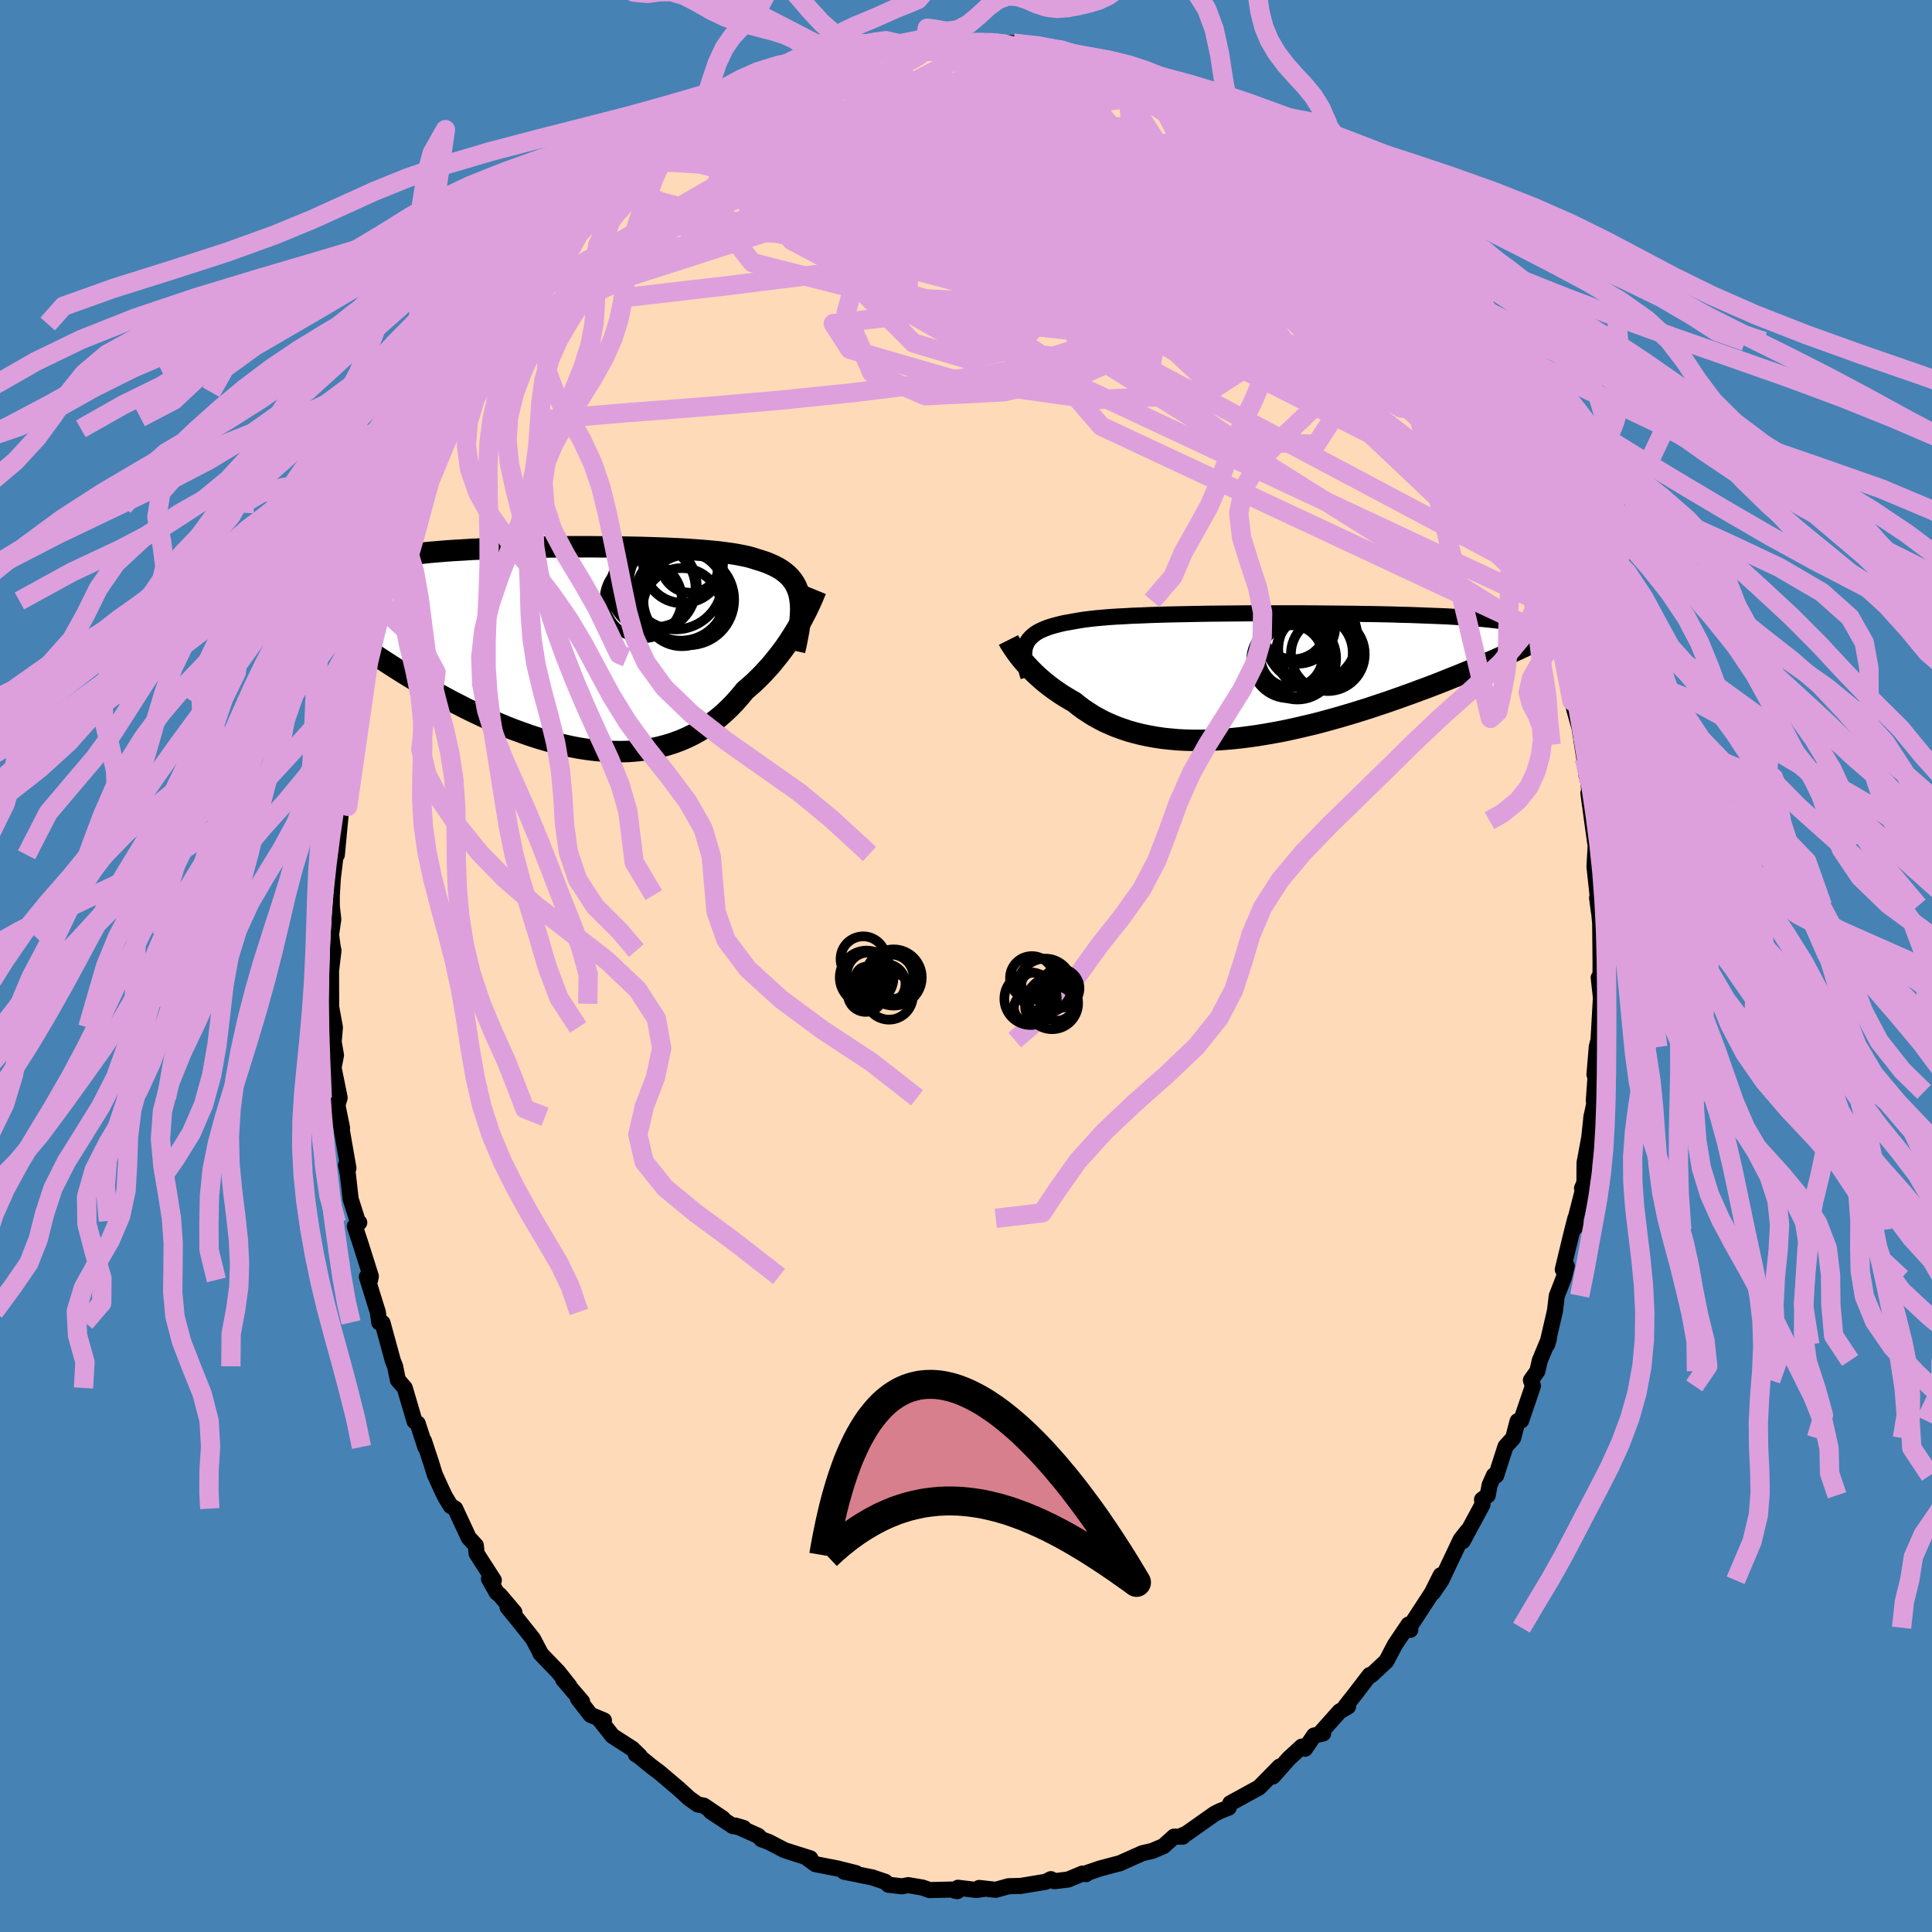 <svg xmlns="http://www.w3.org/2000/svg" width="500" height="500" viewBox="-100 -100 200 200"><defs><clipPath id="c"><path d="m24.75-5.16-.09-.4-.13-.37-.15-.36-.18-.32-.21-.31-.24-.29-.27-.27-.3-.25-.33-.24-.36-.22-.39-.2-.42-.19-.44-.18-.48-.16-.5-.15-.43-.14-.48-.13-.52-.11-.57-.11-.62-.1-.67-.09-.7-.09-.75-.07-.79-.07-.82-.06-.86-.06-.9-.05-.92-.04-.95-.04-.97-.03-1-.03-1.01-.02-1.03-.02-1.04-.02H4.17l-1.06-.01H.99l-1.07.01-1.06.01-1.05.02-1.04.02-1.04.02-1.02.03-1 .04-.98.03-.97.05-.94.04-.92.06-.9.05-.86.06-.84.07-.82.07-.78.08-.75.08-.72.09-.69.1-.66.1-.63.1-.6.11-.56.12-.54.12-.51.13-.47.14-.45.14-.42.14-.4.16-.36.16-.34.16-.31.18-.28.18-.26.18-.23.2-.2.2-.18.21-.15.21-.13.23-.1.23-.08.23-1.15 2.02.42.34.43.34.45.35.46.36.48.36.49.37.51.37.52.38.54.39.55.38.57.4.58.39.59.4.61.4.62.4.64.41.66.42.67.41.69.42.7.42.72.42.73.41.75.42.76.41.78.4.78.4.8.39.81.38.81.38.83.35.83.35.84.33.85.31.85.3.86.28.85.25.86.23.86.21.86.19.85.16.86.13.84.1.85.07.83.04.83.01.82-.02.8-.06.8-.09.78-.13.77-.16.76-.2.74-.23.73-.27.7-.3.69-.34.67-.38.65-.41.63-.44.61-.47.59-.51.56-.53.55-.57.52-.59.5-.61.48-.42.48-.42.45-.44.45-.45.42-.46.42-.46.39-.48.38-.47.37-.48.35-.48.33-.48.31-.48.3-.47.28-.46.27-.46"/></clipPath><clipPath id="b"><path d="m-24.98-3.25.12-.24.15-.23.19-.21.21-.2.25-.19.27-.18.31-.16.34-.15.37-.15.4-.13.43-.12.46-.12.48-.11.52-.09.55-.1.47-.08.51-.08.57-.07.62-.07.67-.06.71-.06.76-.05.8-.04.84-.05.88-.03.92-.04.95-.03.98-.03 1-.02 1.03-.02 1.05-.02 1.07-.02 1.09-.01 1.09-.01 1.11-.01 1.11-.01h5.53l1.08.01 1.07.01 1.06.01 1.04.01 1.01.01 1 .02.97.01.95.02.92.02.89.03.87.02.83.03.81.03.77.03.75.03.71.03.68.04.65.04.62.04.59.04.56.05.53.05.5.05.48.05.45.05.43.06.4.06.38.06.35.06.32.07.3.07.28.07.26.07.23.08.21.08.18.08.17.09.14.08-2.34 2.54-.46.21-.49.22-.49.22-.51.22-.53.23-.54.23-.55.23-.57.24-.58.24-.59.24-.61.24-.62.25-.63.25-.65.25-.66.25-.68.25-.69.26-.7.25-.72.26-.74.26-.75.26-.76.25-.77.26-.79.25-.8.25-.8.24-.82.24-.82.23-.84.23-.83.22-.85.2-.85.2-.85.19-.85.18-.86.16-.86.15-.85.14-.85.12-.85.11-.85.09-.84.07-.84.06-.82.04-.82.01h-.81l-.8-.02-.78-.04-.77-.07-.76-.08-.75-.11-.72-.13-.72-.15-.69-.17-.68-.19-.65-.22-.64-.23-.62-.26-.6-.27-.57-.3-.56-.31-.53-.34-.52-.34-.49-.37-.46-.37-.46-.26-.45-.27-.43-.27-.41-.28-.4-.28-.39-.29-.37-.29-.35-.29-.34-.3-.32-.29-.31-.3-.29-.29-.27-.29-.26-.28-.24-.28"/></clipPath><filter id="a"><feTurbulence baseFrequency=".05" numOctaves="3" result="noise" type="noise"/><feDisplacementMap in="SourceGraphic" in2="noise" scale="2"/></filter></defs><rect width="100%" height="100%" x="-100" y="-100" fill="#4682B4"/><path fill="#FFDAB9" stroke="#000" stroke-linejoin="round" stroke-width="1.667" d="m65.68 1.91-.18-.71.25 2.28.01-.77-.28 4.96-.18.68-.24 2.88.11.21-.18 2.5.3-.91-.57 2.74.04-.26-.24 2.24-.49 2.64-.01 2.04-.25.59.29-.6-1.26 4.91.32-.35-.04-.86-.44 1.73-.86 3.57.41-.36-.32 1.25-.71 1.83-.19 1.56-.81 3.49.18-.6-.94 2.25-.25 1.1-.67.94.21.59-1.22 3.58-.37.07-.46 1.75-.79.87-.97 3.01-.23-.02-.45 1.01-.19 1.05-.59.45.05.5-2.05 3.8.5-1.07-.71.9-2 4.22-.88 1.29.81-1.81-.89 1.78-.51.79-1.87 2.86.12.22-.18-.55-1.41 2.1-.88 1.68-1.56 1.46-.17-.01-1.51 1.97-.98 1.24.25.05-.88.51-1.87 2.1.17.18-.94.21-.93 1.37-.33-.23-1.35 1.24-1.66 1.87.7-1.03-2.12 2.16-1.21.66-.47.26-1.3.71-.17.46-.92.36-.55.28-2.9 2.05-.43.18.05.13h-.91l-1.08.98-1.18.5-1 .23-.66.29-1.74.78.1-.04-2.08.55-1.41.48-.05.11-.37-.06-1.49.62-1.41.17-.37-.21-.53.27-2.59.43-1.26.03-1.33.37-1.72-.19.55.09-.84.12-1.9-.23-.07.35-.24-.04-.07-.13-2.56.06-.73-.26-1.48-.25-.67.12-1.37-.16-.35-.31-1.33-.45-2.92-.59 1.22.14-1.96-.49-2.22-.43-.82-.6h.29l-1.39-.44-1.28-.41-1.68-.87-.7-.25-.36-.37-2.37-1.06.87.25-1.1-.19-2.29-1.51 1.24.72-1.97-1.33-.62-.12-.88-.62-1.07-.98-1.99-1.69-.94-.71-1.24-1.02-.29-.16.39.15-.77-.75-2.04-1.31-1.3-1.64.41.03-1.39-.58-1.3-1.68.43.31-1.96-2.29.64.67-1.15-1.45-1.86-1.93.06.04-.82-1.55-1.61-2.02-1.02-1.24.71.52-1.49-1.76-.35-.29-.79-1.41.5.15-1.78-2.77-.08-.83-.74-.81-1.4-3.01-.46-.27-.58-.95-.31-.64-.76-1.67-.38-1.23-.74-2.24.14.62-.79-2.43-.33-.24-1.01-3.44-.71-.82-.29-1.42-.23-.57-1.07-3.92-.34-.05-.15-1.09-.16-.49-.97-3.14.33.32.08-.37-1.08-3.42-.58-1.76.46-.39-.17-.17-.72-2.26-.29-2.58-.19-.94.25.32-.93-5.32.27 1.16-.23-1.13-.25-1.23.23-.77-.63-3.11.25-1.3-.24-1.37.13-1.5-.45-2.45.06.08-.01-3.5.25-2.09-.09-.43-.16-1.22.23-1.59-.15-1.33v-1.17l.1-1.71.4-3.3-.14.75.16.09.49-5.19.02-1.22-.11.71.32-.51.47-3.76.27-1.12-.11.6.46-3.08.51-2.38-.3.95 1.11-5.44-.62 2.46.62-1.66.2-1.75v.03l1.29-4.29.3-.63-.11.26.86-3.73.37.31 1.15-3.45.04-1.2-.63 1.86 1.78-3.86.51-1.3.72-1.24.29-1.54 1.26-2.14-1.12 1.11 1.67-2.9.39-1.16 1.62-2.3-.58.95.31-1.28 1.34-2.09.53-.35.04-.41 1.82-2.92 1.03-1.29.22-.21.72-1.5-.09.03 1.94-2.76-.53 1.04 1.18-1.66-.23.03 2.75-3.22-.81.9 2.13-2.76 1.17-.52.71-1.31 1.21-1.03.05.01-.7.53 1.45-1.35 1.85-1.79.36-.18 1.63-1.37.01.31.49-.71 1.96-1.48-.16.15 2.33-1.64-.11.03 1.62-.83.62-.43 1.04-.51-.09-.34 2.57-1.13.66-.33 1-.75 1.36-.17.41-.33.41-.32 3.29-.99-1.86.35.51-.15 3.25-1.1.13-.09.78-.14 1.06-.23 1.36-.3 1.27.11.46-.27 1.67-.25 1.56-.02.2-.16.12-.3 3.1.18.44-.28.24.22 2.61-.11.5.03-.92-.05 2.93.08 1.32.26-.11.01.86.25 1.52.04 1.91.89-.58-.16 3.09.63-1.28-.63 2.38 1.1.88.3-.48-.17 1.07.09 1.14.36 2.46 1.25-.62-.51 2.57 1.4-.49-.21.32.28 2.69 1.56 1.65.31.95.61-.36-.39 1.78 1.45h.29l-.57-.14 1.49 1.15 2.08 1.22.4.83 2.49 1.52.12.37-1.06-.92 1.92 1.79 2.4 2.11.16.27 1.55 1.31-.67-.3 1.13 1.41 1.14.64 1.24 1.76.97.94.48.75-.66-.71 1.92 2.09 1.36 2.27.23.33.09.45.78 1.47 1.42 1.12 1.29 2.32-1.16-1.9 1.41 2.45 1.37 1.85.02 1.02 1 1.61.66.51-.18 1.04.94 1.31.48.81.34.27 1.34 3.39.92 1.62-.15-.07.17 1.32.8 2.08.03-1.14.89 2.93.45.68.83 2.44-.19.28.68 2.93-.07-.46 1.41 4.16.13.88-.48-1.41.98 3.91.32 1.08-.16-.26.38 2.01.94 3.35-.34-1.72.68 4.31.23 1.78.18.06.1 1.81-.09-.06.55 4.04.17 1.19.04.08-.13 2.29.44 4.06-.17-.83.19 1.45h.02l.11 1.2.04 4-.01 2.32-.18-.71" filter="url(#a)"/><path fill="#fff" d="m-24.98-3.25.12-.24.15-.23.19-.21.21-.2.25-.19.27-.18.31-.16.34-.15.37-.15.4-.13.43-.12.46-.12.48-.11.52-.09.55-.1.47-.08.51-.08.57-.07.62-.07.67-.06.71-.06.76-.05.8-.04.84-.05.88-.03.92-.04.95-.03.98-.03 1-.02 1.03-.02 1.05-.02 1.07-.02 1.09-.01 1.09-.01 1.11-.01 1.11-.01h5.53l1.08.01 1.07.01 1.06.01 1.04.01 1.01.01 1 .02.97.01.95.02.92.02.89.03.87.02.83.03.81.03.77.03.75.03.71.03.68.04.65.04.62.04.59.04.56.05.53.05.5.05.48.05.45.05.43.06.4.06.38.06.35.06.32.07.3.07.28.07.26.07.23.08.21.08.18.08.17.09.14.08-2.34 2.54-.46.21-.49.22-.49.22-.51.22-.53.23-.54.23-.55.23-.57.24-.58.24-.59.24-.61.24-.62.25-.63.25-.65.25-.66.25-.68.25-.69.26-.7.25-.72.26-.74.26-.75.26-.76.25-.77.26-.79.25-.8.25-.8.24-.82.24-.82.23-.84.23-.83.22-.85.2-.85.2-.85.19-.85.18-.86.16-.86.15-.85.14-.85.12-.85.11-.85.09-.84.07-.84.06-.82.04-.82.01h-.81l-.8-.02-.78-.04-.77-.07-.76-.08-.75-.11-.72-.13-.72-.15-.69-.17-.68-.19-.65-.22-.64-.23-.62-.26-.6-.27-.57-.3-.56-.31-.53-.34-.52-.34-.49-.37-.46-.37-.46-.26-.45-.27-.43-.27-.41-.28-.4-.28-.39-.29-.37-.29-.35-.29-.34-.3-.32-.29-.31-.3-.29-.29-.27-.29-.26-.28-.24-.28" filter="url(#a)" transform="translate(31.21 -30.07)"/><path fill="#fff" d="m24.75-5.16-.09-.4-.13-.37-.15-.36-.18-.32-.21-.31-.24-.29-.27-.27-.3-.25-.33-.24-.36-.22-.39-.2-.42-.19-.44-.18-.48-.16-.5-.15-.43-.14-.48-.13-.52-.11-.57-.11-.62-.1-.67-.09-.7-.09-.75-.07-.79-.07-.82-.06-.86-.06-.9-.05-.92-.04-.95-.04-.97-.03-1-.03-1.01-.02-1.03-.02-1.04-.02H4.17l-1.06-.01H.99l-1.07.01-1.06.01-1.05.02-1.04.02-1.04.02-1.02.03-1 .04-.98.03-.97.05-.94.04-.92.06-.9.05-.86.06-.84.07-.82.07-.78.08-.75.08-.72.09-.69.1-.66.1-.63.1-.6.11-.56.12-.54.12-.51.13-.47.14-.45.14-.42.14-.4.16-.36.16-.34.16-.31.18-.28.18-.26.18-.23.2-.2.2-.18.21-.15.21-.13.23-.1.23-.08.23-1.15 2.02.42.34.43.34.45.35.46.36.48.36.49.37.51.37.52.38.54.39.55.38.57.4.58.39.59.4.61.4.62.4.64.41.66.42.67.41.69.42.7.42.72.42.73.41.75.42.76.41.78.4.78.4.8.39.81.38.81.38.83.35.83.35.84.33.85.31.85.3.86.28.85.25.86.23.86.21.86.19.85.16.86.13.84.1.85.07.83.04.83.01.82-.02.8-.06.8-.09.78-.13.77-.16.76-.2.74-.23.73-.27.7-.3.69-.34.67-.38.65-.41.63-.44.61-.47.59-.51.56-.53.55-.57.52-.59.5-.61.48-.42.48-.42.45-.44.45-.45.42-.46.42-.46.39-.48.38-.47.37-.48.35-.48.33-.48.31-.48.3-.47.28-.46.27-.46" filter="url(#a)" transform="translate(-41.97 -33.04)"/><g fill="none" stroke="#000" transform="translate(31.21 -30.07)"><path stroke-linejoin="round" stroke-width="1.667" d="m-24.75.13-.13-.42-.1-.41-.09-.39-.06-.36-.04-.35-.02-.32.01-.31.04-.29.06-.27.1-.26.12-.24.15-.23.19-.21.21-.2.25-.19.27-.18.31-.16.34-.15.37-.15.4-.13.43-.12.46-.12.48-.11.52-.09.55-.1.47-.08.51-.08.57-.07.62-.07.67-.06.71-.06.76-.05.8-.04.84-.05.88-.03.92-.04.95-.03.98-.03 1-.02 1.03-.02 1.05-.02 1.07-.02 1.09-.01 1.09-.01 1.11-.01 1.11-.01h5.53l1.08.01 1.07.01 1.06.01 1.04.01 1.01.01 1 .02.97.01.95.02.92.02.89.03.87.02.83.03.81.03.77.03.75.03.71.03.68.04.65.04.62.04.59.04.56.05.53.05.5.05.48.05.45.05.43.06.4.06.38.06.35.06.32.07.3.07.28.07.26.07.23.08.21.08.18.08.17.09.14.08.13.09.1.09.09.1.07.09.05.1.03.1.02.11v.1l-.02.11-.03.11" filter="url(#a)"/><path stroke-linejoin="round" stroke-width="2.222" d="m-26.81-3.68.07.14.09.16.11.18.13.19.14.22.16.23.17.24.19.26.21.26.23.28.24.28.26.28.27.29.29.29.31.3.32.29.34.3.35.29.37.29.39.29.4.28.41.28.43.27.45.27.46.26.46.37.49.37.52.34.53.34.56.31.57.3.6.27.62.26.64.23.65.22.68.19.69.17.72.15.72.13.75.11.76.08.77.07.78.04.8.02h.81l.82-.01.82-.04.84-.06.84-.07.85-.09.85-.11.85-.12.85-.14.86-.15.86-.16.85-.18.85-.19.85-.2.85-.2.83-.22.84-.23.82-.23.82-.24.8-.24.8-.25.79-.25.77-.26.76-.25.75-.26.74-.26.72-.26.7-.25.69-.26.68-.25.66-.25.65-.25.63-.25.62-.25.61-.24.59-.24.58-.24.57-.24.55-.23.54-.23.53-.23.51-.22.49-.22.49-.22.46-.21.46-.21.44-.2.42-.2.41-.19.4-.19.38-.19.37-.18.36-.18.34-.17.33-.17" filter="url(#a)"/><circle cx="3.081" cy="-5.164" r="3.95" clip-path="url(#b)" filter="url(#a)"/><circle cx="4.521" cy="-3.934" r="4.786" clip-path="url(#b)" filter="url(#a)"/><circle cx="2.671" cy="-5.114" r="3.432" clip-path="url(#b)" filter="url(#a)"/><circle cx="4.856" cy="-2.359" r="3.972" clip-path="url(#b)" filter="url(#a)"/><circle cx="3.071" cy="-1.779" r="4.036" clip-path="url(#b)" filter="url(#a)"/><circle cx="2.491" cy="-1.979" r="3.222" clip-path="url(#b)" filter="url(#a)"/><circle cx="2.211" cy="-1.554" r="3.902" clip-path="url(#b)" filter="url(#a)"/><circle cx="6.246" cy="-2.214" r="3.822" clip-path="url(#b)" filter="url(#a)"/><circle cx="5.401" cy="-2.729" r="4.288" clip-path="url(#b)" filter="url(#a)"/><circle cx="3.091" cy="-1.464" r="3.948" clip-path="url(#b)" filter="url(#a)"/></g><g fill="none" stroke="#000" transform="translate(-41.97 -33.04)"><path stroke-linejoin="round" stroke-width="2.222" d="m24.23.41.16-.71.13-.67.12-.63.09-.6.07-.57.04-.54.02-.5-.01-.48-.04-.45-.06-.42-.09-.4-.13-.37-.15-.36-.18-.32-.21-.31-.24-.29-.27-.27-.3-.25-.33-.24-.36-.22-.39-.2-.42-.19-.44-.18-.48-.16-.5-.15-.43-.14-.48-.13-.52-.11-.57-.11-.62-.1-.67-.09-.7-.09-.75-.07-.79-.07-.82-.06-.86-.06-.9-.05-.92-.04-.95-.04-.97-.03-1-.03-1.01-.02-1.03-.02-1.04-.02H4.17l-1.06-.01H.99l-1.07.01-1.06.01-1.05.02-1.04.02-1.04.02-1.02.03-1 .04-.98.03-.97.05-.94.04-.92.06-.9.05-.86.06-.84.07-.82.07-.78.08-.75.08-.72.09-.69.1-.66.1-.63.1-.6.11-.56.12-.54.12-.51.13-.47.14-.45.14-.42.14-.4.16-.36.16-.34.16-.31.18-.28.18-.26.18-.23.2-.2.2-.18.21-.15.21-.13.23-.1.23-.08.23-.05.24-.03.25-.01.26.01.26.03.27.06.28.07.28.1.29.11.3.13.3" filter="url(#a)"/><path stroke-linejoin="round" stroke-width="2.222" d="m26.43-5.89-.09.22-.11.26-.12.3-.14.32-.16.35-.18.38-.19.4-.22.41-.22.43-.25.45-.27.46-.28.46-.3.47-.31.48-.33.48-.35.48-.37.48-.38.47-.39.48-.42.46-.42.46-.45.45-.45.44-.48.42-.48.42-.5.61-.52.59-.55.57-.56.53-.59.51-.61.47-.63.44-.65.41-.67.38-.69.34-.7.3-.73.27-.74.23-.76.2-.77.16-.78.13-.8.09-.8.06-.82.02-.83-.01-.83-.04-.85-.07-.84-.1-.86-.13-.85-.16-.86-.19-.86-.21-.86-.23-.85-.25-.86-.28-.85-.3-.85-.31-.84-.33-.83-.35-.83-.35-.81-.38-.81-.38-.8-.39-.78-.4-.78-.4-.76-.41-.75-.42-.73-.41-.72-.42-.7-.42-.69-.42-.67-.41-.66-.42-.64-.41-.62-.4-.61-.4-.59-.4-.58-.39-.57-.4-.55-.38-.54-.39-.52-.38-.51-.37-.49-.37-.48-.36-.46-.36-.45-.35-.43-.34-.42-.34-.41-.33-.38-.32-.38-.32-.36-.31-.34-.3-.33-.29-.32-.29-.3-.28-.29-.27-.28-.27" filter="url(#a)"/><circle cx="13.267" cy="-4.873" r="4.7" clip-path="url(#c)" filter="url(#a)"/><circle cx="12.447" cy="-5.323" r="4.684" clip-path="url(#c)" filter="url(#a)"/><circle cx="8.552" cy="-4.898" r="4" clip-path="url(#c)" filter="url(#a)"/><circle cx="9.567" cy="-6.048" r="4.41" clip-path="url(#c)" filter="url(#a)"/><circle cx="12.687" cy="-8.668" r="4.134" clip-path="url(#c)" filter="url(#a)"/><circle cx="12.562" cy="-4.108" r="4.044" clip-path="url(#c)" filter="url(#a)"/><circle cx="9.807" cy="-6.328" r="4.288" clip-path="url(#c)" filter="url(#a)"/><circle cx="13.427" cy="-8.658" r="3.058" clip-path="url(#c)" filter="url(#a)"/><circle cx="12.507" cy="-8.313" r="3.79" clip-path="url(#c)" filter="url(#a)"/><circle cx="11.912" cy="-6.638" r="4.832" clip-path="url(#c)" filter="url(#a)"/></g><g fill="none" stroke="plum" stroke-linejoin="round" stroke-width="2"><path d="m48.28-65.08.64 1.18.39.72.54.96.58 1.05.49.94.34.7.13.37-.07.04-.26-.29-.47-.66-.7-1.05-1-1.5-1.3-1.97L46-67.06l-1.89-3.01M28.79-85.8l1.62 1.15 1.38 1.16 1.22 1.1 1.12 1.07 1.13 1.12 1.2 1.23 1.24 1.28 1.18 1.23 1.05 1.1.88.93.73.77.58.57.39.37.18.13-.04-.11-.3-.4-.67-.84" filter="url(#a)"/><path d="m51.19-60.36.23 1.01.29.83.09.59-.11.38-.31.22-.49.06-.71-.1-.98-.32-1.29-.63-1.65-.97-2.02-1.36-2.4-1.75-2.78-2.1-3.16-2.45-3.55-2.81-3.98-3.19-4.44-3.59L19-80.59l-5.36-4.51-5.55-4.97" filter="url(#a)"/><path d="m40.45-75.55.97 1.33.5.78.17.5-.01.43-.18.4-.4.33-.69.16-1-.04-1.34-.25-1.69-.48-2.07-.7-2.48-.92-2.89-1.12-3.33-1.35-3.77-1.59-4.28-1.88-4.81-2.2-5.36-2.54-5.92-2.87-6.5-3.17m-6-3.68 1.3-.16 1.32-.06 1.42-.04 1.5-.01 1.55.01 1.6.04 1.66.08 1.7.12 1.72.15 1.68.18 1.6.18 1.48.18 1.35.16 1.23.15 1.11.14.96.11.79.09.57.04.33.01.12-.02-.01-.01h-.05" filter="url(#a)"/><path d="m14.42-93.01 1.13.23 1.25.44 1.15.47 1 .46.87.43.8.41.75.4.68.37.56.31.35.23.12.15-.13.07h-.37l-.59-.06-.78-.12-1-.18-1.25-.28-1.56-.42-1.91-.57-2.29-.71-2.61-.84-2.88-.94-3.33-1.07" filter="url(#a)"/><path d="m15.49-92.92 1.31.52 1.19.52.94.44.76.4.68.39.63.36.52.32.34.23.05.13-.3.01-.64-.11-.97-.2-1.27-.28-1.54-.36-1.85-.43-2.19-.54-2.61-.7-3.15-.92-3.81-1.17" filter="url(#a)"/><path d="m14.02-93.14.6.24.74.35 1.13.6 1.43.82 1.59.99 1.64 1.11 1.68 1.2 1.71 1.27 1.77 1.31 1.8 1.32 1.77 1.3 1.69 1.26 1.58 1.22 1.44 1.16 1.34 1.11 1.24 1.05 1.18.97 1.1.87.97.69.73.47.52.28.45.31m-53.81-20.94 1.1-.22 1.1-.16 1.04-.14.95-.12.85-.1.73-.06.6-.03.46.03.31.08.12.16-.11.22-.38.31-.67.39-.96.48-1.26.58-1.57.68-1.88.77-2.23.87-2.61.97-3.02 1.1-3.47 1.24-3.98 1.38" filter="url(#a)"/><path d="m-16.36-92.7 1.36-.24 2.04-.08 2.24.24 2.47.53 2.8.76 3.12.96 3.41 1.13 3.66 1.28 3.85 1.4 4 1.5 4.11 1.58 4.21 1.63 4.26 1.65 4.26 1.64 4.26 1.71 4.42 1.97" filter="url(#a)"/><path d="m30.87-84.58.58.91.12.81-.67.67-1.28.7-1.82.87-2.42.99-3.19 1.04-4.06 1.06-4.94 1.08-5.82 1.15-6.64 1.21-7.49 1.25-8.38 1.22-9.36 1.17-10.4 1.21m91.61 20.46-.01.36.17.75.24.7.2.56.12.4-.03.19-.22-.1-.45-.47-.68-.95-.94-1.47-1.19-2.09-1.5-2.8-1.87-3.6-2.31-4.45-2.68-5.15m-6.25-9.29.96.9.55 1.02.05.87-.37.79-.7.82-1.02.9-1.35.94-1.73.95-2.13.92-2.52.89-2.93.85-3.35.83-3.8.84-4.27.87-4.74.91-5.25.93-5.76.93-6.27.9-6.77.82-7.25.75-7.7.66-8.19.63-8.79.75" filter="url(#a)"/><path d="m45.99-68.12.37.77.75 1.1.8 1.11.7 1.01.63.97.57.96.53.93.44.84.34.7.21.51.09.31-.04.1-.15-.08-.29-.29-.45-.5-.63-.78-.86-1.09-1.09-1.46-1.35-1.85L45-67.07l-1.72-2.5-1.87-2.78-2.06-3.1M1.98-95.61l2 .17.83.31.16.46-.25.65-.62.85-1.05 1.06-1.57 1.26-2.13 1.47-2.72 1.69-3.31 1.9-3.94 2.13-4.55 2.37-5.17 2.63-5.78 2.93-6.42 3.21-7.2 3.46m50.15-25.02.45.11 1.16.36 1.33.53 1.42.67 1.49.76 1.57.82 1.66.86 1.73.91 1.76.94 1.7.93 1.6.89 1.42.8 1.23.66 1.05.52.91.41.76.37.38.2" filter="url(#a)"/><path d="m14.02-93.14.41.18.13.19.13.35.03.53-.24.67-.61.77-1.02.84-1.41.94-1.8 1.03-2.23 1.16-2.73 1.28-3.32 1.4-3.93 1.54-4.57 1.68-5.14 1.8-5.68 1.92-6.17 2.03-6.7 2.16-7.34 2.34" filter="url(#a)"/><path d="m-25.77-87.75.8-.41 1.14-.44 1.51-.47 1.8-.46 1.99-.4 2.1-.33 2.17-.28 2.22-.24 2.27-.2 2.33-.16 2.39-.14 2.44-.1 2.46-.08 2.44-.07 2.34-.06 2.23-.07 2.1-.08 2-.08 1.9-.07 1.75-.08 1.44-.13" filter="url(#a)"/><path d="m2.4-95.59.27.01.54.05.75.1.7.15.53.2.37.25.21.29.01.32-.23.34-.52.37-.84.4-1.19.43-1.54.48-1.89.53-2.24.6-2.57.66-2.93.72-3.33.78-3.83.84-4.36.9-4.86.96m55.82 2.46 1.56 1.03.74.59.71.67.9.85.97.93.9.87.77.77.62.65.49.54.37.44.22.3.05.15-.15-.02-.38-.21-.61-.42-.86-.63-1.11-.87-1.32-1.11-1.51-1.33-1.69-1.56L30-83.94l-2.22-2.12" filter="url(#a)"/><path d="m38.18-77.6.98 1.12.71.92.34.74-.1.51-.49.32-.85.19-1.19.1-1.57-.03-1.97-.19-2.42-.38-2.87-.59-3.35-.81-3.84-1.04L17.23-78l-4.86-1.47-5.4-1.68-5.99-1.92-6.62-2.21-7.3-2.53" filter="url(#a)"/><path d="m53.63-54.87.3.62.08.67-.27.47-.78-.05-1.36-.7-1.93-1.33-2.48-1.91-3.05-2.48-3.66-3.05-4.31-3.65-5.01-4.3-5.72-5.04-6.52-5.82-7.6-6.68" filter="url(#a)"/><path d="m44.4-70.72-5.62-5.57-5.47-2.79-8.82-3.46-9.87-3.08-8.04-.93-4.21 2.07.22 4.59 3.63 5.54 5.03 4.69 4.77 2.77 4.09.85 3.77-.58 3.34-1.88 1.76-3.56-1.17-5.26-4.34-5.66-7.13-3.86-11.36-.43-20.19 3.97-29.45 13.44" filter="url(#a)"/><path d="M43.14-72.1 3.22-83.12l-15.32.4-4.21 5.83 2.53 4.81 3.81 1 1.79-2.14-.15-3.39-.59-3.17-.27-2.27-.66-.99-2.63.68-4.68 2.55-.9 4.7L.17-65.44l60.05 28.11" filter="url(#a)"/><path d="m-.89-95.42 2.47 9.25 6.34 4.25-4.74.53-9.56.98-6.88 1.96-.62 2 5.2 1.44 8.63 1.06 9.75 1.26 9.44 1.76 8.31 1.96 6.33 1.42 3.32.08-.65-1.76-4.91-3.54-8.24-4.53-8.77-4.03-4.56-2.05 4.67 1.12 15.48 7.48 26.59 26" filter="url(#a)"/><path d="m-35.75-80.24 52.54 14.18 12.58-5.04 5.11-2.04 5.02 2.78 4.45 4.38 2.18 3.1-1.22.53-4.75-1.83-7.2-3.08-7.57-3.01-5.6-1.96-2.13-.54 1.14.8 2.46 1.86.96 2.63-2.72 3.03-6.72 2.91-8.84 2.1-8.12.41-5.57-2.39-2.67-6.13 2.5-9.22 15.24-7.81 29.42 3.59" filter="url(#a)"/><path d="m-27.39-86.92 38.92 6.1 4.46.11-4.54-1.01-4.45.01-3.66.19-3.35-.66-3-1.32-2.39-.88-1.37.64.31 2.54 2.56 3.99 4.44 4.47 4.44 3.99 1.85 2.99-2.03 2.01-4.71.91-5.52-1.65-6.77-6.81-8.73-10.88-10.48-1.8" filter="url(#a)"/><path d="m21.04-90.42-27.92 3.88.32 2.16 11 5.52 12.06 5.72 6.82 2.55.39-1.03-3.61-2.83-4.38-2.77-3.06-1.89-1.27-1.15-.38-.88-1.05-1.04L7-83.71l-4.81-2.08-5.06-2.26-3.18-1.45.49.62 6.73 4.08 19.12 10.59 37.24 28.76" filter="url(#a)"/><path d="m60.15-37.79-35.5-33.55-5-9.11-5.23-.76-9.23 1.8-7.9 2.34-3.05 2.21.66 1.79.81.94-1.85-.23-5-1.26-6.43-1.79-4.79-1.83.04-1.63 6.73-1.14 12.48-.02 13.97 1.32 11.65 2.6 27.31 13.9" filter="url(#a)"/><path d="m33.88-81.86-3.98 2.53-9.94 5.3-2.68 6.34.91 3.34-2.06-.55-5.62-3.03-5.14-3.68-.88-3.09 3.9-1.99 6.16-1.15 5-1.04 1.66-1.71-1.75-2.63-3.62-2.99-3.48-2.24-1.52-.51 2.39 1.77 8.2 4.49 13.95 9.26L55.79-50.4" filter="url(#a)"/><path d="M60.15-37.79 41.57-65.6l-11.01-5.54-12.06.34-8 1.12-1.09.96 4.08.5 6.06-.28 5.66-1.09 4.07-1.5 1.91-1.35-.55-.92-2.9-.63-4.52-.7-5.13-1.11-5.59-1.73-7.46-2.19-10.76-2.03-11.96-1.36-7.15-1.69-7.08 1.22" filter="url(#a)"/><path d="m-43.71-71.49 26.95-5.73 14.99 4.05 15.54 2.43 9.58-.53.8-2.35-6.35-2.78-9.81-2.54-9.59-2.32-6.96-2.27-3.61-2.13-.74-1.49 1.3-.27 2.82 1.34 4.23 2.95 5.52 4.09 6.24 4.49 5.86 4.09 4.21 2.91 1.38.9-2.43-2.1-6.39-5.73-7.94-7.98-3.09-6.22 17.83-3.88" filter="url(#a)"/><path d="m-14.5-93.05 37.67 15.92 8.54 1.58-.64-1.17-3.85-1.4-5.6-1.06-6.6-.1-6.91 1.06-6.83 1.71-6.39 1.33-5.29.16-3.23-1.15-.35-1.92 2.85-1.88 5.74-1.05 7.63.29 7.8 1.73 5.73 2.64 2.18 2.08-.03-.42 1.82-3.96 4.12-6.18-4.77-6.47" filter="url(#a)"/><path d="m37.14-78.88-15.55-6.29-7.81.2 2.53 5.02 3.42 4.15-.72.42-3.47-1.93-2.94-1.18-.72 1.56 1.25 4.09 2.3 4.93 2 3.75-.14.66-1.95-4.22 2.42-9.78-1.13-15.06" filter="url(#a)"/><path d="m18.47-91.82 7.34 6 2.84 5.78 1.99 5.19.41 2.88-2.71.12-4.85-1.46L18.94-75l-2.84-1.33-1.71-1.15-2.33-1.25-4.28-1.31-6.13-1.04-6.48-.42-4.52.31-.27.88 4.87 1.04 7.82.56 4.73-.72-4.41-2.69-8.55-4.21 18.08-7.28" filter="url(#a)"/><path d="m52.69-56.18-1.91-.92-5.74-.66-12.49-7.14-11.6-8.26-5.83-5.33-1.64-2.01-2.09-.01-5.45 1.14-7.63 2.33-5.74 3.45-.32 3.63 4.92 2.53 6.25 1.4 3.95 2.49 6.64 7.67 47.55 22.24" filter="url(#a)"/><path d="m-.21-95.48 34.03 26.66 5.73 2.5-7-3.16-11.5-4.24-10.31-4.02-6.48-2.48-2.47.08.53 2.4 1.91 3.04 1.5 1.52-.16-1.34-1.8-3.95-2.4-4.91-2.38-3.72-3.04-1.04-4.17 1.48-2.11 1.4 6.76-3.28 9.69-6.72" filter="url(#a)"/><path d="M56.73-47.53 42.36-60.84 27.74-75.59l-6-7.48-.28-.98 1.69 2.82.64 3.74-2 2.37-4.41-.08-5.28-2.19-4.67-2.95-3.79-2.31-3.7-.98-3.68.18-1.26.91 5.03 1 11.85-.32 10.23-3.78-3.02-5.67" filter="url(#a)"/><path d="m-50.34-61.49 26.51-20.45 16.35-6.14 11.5-.6 6.77 1.53 3.6 2.47 1.81 2.73.15 2.46-1.95 1.96-4.11 1.48-5.54 1.11-5.51.84-3.68.77-.27.97 3.89 1.34 7.37 1.47 8.57.94 6.37-.31.65-1.76-7.19-2.48L.51-75.09l-17.35-.63-12.06-.61 3.35-4.71L2.4-95.59" filter="url(#a)"/><path d="m44.4-70.72-24.54-3.04.63.17 2.26-2.9 3.23-1.35 4.32 1.64 4.29 3.26L37.6-70l1.35 1.63.19.57-.34.29-.96.43-2.75.23-6.16-.76-10.4-2.16-13.57-3.09-13.57-2.8-9.19-1.5-.71-.31 9.81-.29 18.35-.95 19.79.95 18.84 12.68" filter="url(#a)"/><path d="m6.98-95.01 10.09 19.73-4.13 2.82 2.19 3.2.14 4.12-6.24 2.03-9.06-1.15-6.06-3.46.16-4.22 5.9-3.49 8.83-1.6 8.23.81 4.2 2.73-2.71 3.16-10.66 1.82-15.88-.72-14.11-3.59-4.81-6.14 3.48-6.52-8.45 1.9" filter="url(#a)"/><path d="M-3.99-95.6 6.42-94l5.96 3.84 4.25 5.17 2.26 4.23 2.2 3.64 3.72 4.32 4.03 5.26.98 5.08-5.1 3.3-11.43.53-14.3-2.02-11.02-3.19-1.71-2.66 10.09-1.18 18.38-.12 17.6-.34 9.19.11 12.59 13.97" filter="url(#a)"/><path d="m-12.6-93.95 25.57 10.2.32 7.24.8 6.62 3.03 4.17-.55.34-6-3.15-8.46-4.98-6.7-4.72-2.39-2.88 2.08-.49 5.17 1.41 6.62 2.23 7.1 2.28 7.35 2.35 7.4 2.8 6.11 2.61 1.82-.25-6.14-6.18-16.45-10.4-31.87-7.31" filter="url(#a)"/><path d="M57.53-45.45 37.99-57.98 11.83-71.14-1.86-77.2l-2.42-2.38 1.77-1.47 1.14-1.33-.24-1.03-.07-.46 1.5.28 3.23 1.01 3.82 1.42 2.6 1.31-.17.73-3.35.09-5.33-.13-4.76.29-1.43 1.12 3.26 1.91 6.83 2.46 7.18 2.78 4.64 2.48 3.35.63 8.41-3.21 5.78-11.16" filter="url(#a)"/><path d="m21.04-90.42 14.65 14.45-.77 1.36-5.94-2.85-5.56-2.02-3.84.11-2.77 1.69-2.19 2.31L13.43-73l.19 2.16.68 1.52-.58.17-2.88-1.73-4.34-3.5-3.6-4.27-1.13-3.05 1.64 1.31 7.92 9.84 45.4 23.02" filter="url(#a)"/><path d="m9.83-94.24-31.51 16.39 2.78-1.29 12.36-3.27 12.52-.88 9.47.68 5.29.41.98-.68-2.84-1.43-5.7-1.42-7.12-.78-6.56.07-3.98.85-.25 1.41 3.04 1.76 4.31 2.09 2.92 2.62-.74 3.19-6.12 2.58-11.93-1.23-12.2-7.5 1.25-8.36" filter="url(#a)"/><path d="m28.79-85.8 9.79 11.54 1.12 5.88-9.39.72-14.26-.51-12.37-.36-7.27-.37-2.74-.78-.36-1.34.35-1.69.38-1.77.47-1.7.8-1.72 1.39-1.85 2.1-1.75 2.69-.97 3.25.7 4.72 2.92 8.19 4.84 11.96 5.04 10.94 2.66 12.14 10.13" filter="url(#a)"/><path d="M10.41-94.08 1.3-92.84l.3 1.1 1.25 2.66 4.52 4.78 7.22 5.73 7.13 5.09 4.85 3.65 2.16 2.37.14 1.71-.92 1.59-1.26 1.68-1.15 1.72-.73 1.53-.17.99.29.11.21-1-.82-1.98-2.53-2.38-3.49-2.12-1.66-2.21 2.44-4.51 1.09-9.64L1.98-95.61" filter="url(#a)"/><path d="M59.54-40.26 11.6-65.72l-6.03-.65 10.37.87 8.17-2.48.13-4.91-6.82-5.29-10.53-3.8-10.84-1.11-7.93 1.72-2.33 3.45 4.03 3.03 6.8.44 1.67-2.53-5.26-4.3 19.89-12.33" filter="url(#a)"/><path d="m-27.39-86.92 3.72-1 9.18 1.71 12.76 3.41 9.43 2.08 2.46.03-2.34-.63-2.44.36.77 1.9 3.89 2.46 4.03 1.28.38-1.15-5.14-3.2L.05-83.1l-10.7-1.52-13.62 2.9-20.39 11.86" filter="url(#a)"/><path d="m-31.41-83.98 5.27 1.31 15.42-2.66 8.58-.57-.33.59-4.09.57-2.3.56 2.29 1.13 6.66 1.96 8.86 2.46 8.36 2.39 5.82 2.01 2.57 1.77-.12 1.83-1.56 1.77-2.03.83-2.61-1.44-4.31-4.56-6.81-7-7.99-6.96-6.41-3.9-6.29.95-19.48 7.36" filter="url(#a)"/><path d="m49.82-62.21-57.13-5.57-7.56-9.29 8.9-3.7 10.06 1.09 4.15 1.86-2.78.25-6.42-.84-5.56-.01-1.73 2 2.12 2.97 2.99 1.26-.79-2.11-7.68-3.47L-23-79.75l4.8-11.99" filter="url(#a)"/><path d="m48.41-64.66-9.55-7.98-7.08.46-9.85-.78-5.64-1.49.61-.29 3.12 1.6.87 2.63-3.55 2.02-7.14.2-8.46-1.73-7.63-2.91-5.47-3.11-3.08-2.63-.87-1.64 7.26-.39 40.87-2.08" filter="url(#a)"/><path d="M61.69-32.75 12.2-63.8 5.35-74.54 3.71-76.8l-1.75-.91L.69-79.1l-.26-1.37 1.43-.52 3.77.73 5.92 1.83 7.02 2.5 6.99 3.04 6.25 3.9 4.9 5.14 2.21 5.73L36.24-54l-8.35-.33-9-6.25 1.96-11.37 4.36-16.53" filter="url(#a)"/><path d="m-.89-95.42 1.57 1.51 8.77 4.99 9.27 6.76 5.72 6.26.58 3.56-3.96.16-6.26-2.11-5.88-2.35-2.98-.78 1.99 1.6 7.32 3.4 9.39 3.02 4.74-.46-5.02-5.53-7.96-6.39 21.78 4.18" filter="url(#a)"/><path d="m-31.9-83.27 10.16.57 20.37 8.69 19.85 8.07 11.87 3.96 3.5.22-2.23-1.9-4.95-2.57-5.42-2.43-4.89-2.03-4.39-1.68-4.34-1.46-4.34-1.36-3.76-1.38-2.32-1.46-.36-1.48 1.67-1.28 3.51-.78 5.01.07 5.61 1.18 4.59 2.48 2.6 3.78 3.68 5.34 13.5 9.36 22.52 19.1M-4.31-95.14l.3-1.94.9.12 1.14.2 1.14-.16 1.09-.58 1.04-.87 1.01-.93 1-.74 1-.37 1 .04 1 .33 1.01.44 1.04.34 1.07.13 1.09-.08 1.09-.2 1.05-.25 1.03-.3.97-.45.92-.62.84-.74.9-.75 1.23-.7m-24.42 8.1-1.32-.42-1.08-.25-1.04.14-1.05.18-1.07-.04-1.12-.35-1.17-.71-1.21-1.06-1.23-1.33-1.23-1.43-1.23-1.34-1.21-1.06-1.21-.73-1.21-.39-1.24-.13-1.26.05-1.28.16-1.29.11-1.31-.11-1.38-.51-1.49-.92-1.54-.88-1.53-.22-2.4-.17 24.37 12.58-2.24-.26-1.01-.28-.87-.71-.98-.71-1.05-.49-1.1-.35-1.17-.31-1.24-.32-1.3-.36-1.37-.5-1.42-.68-1.43-.82-1.4-.73-1.3-.39-1.24.01-1.26.17-1.43-.14-1.72-.87-1.92-1.59-1.7-1.73-.81-1.24" filter="url(#a)"/><path d="m-.45-96.61-1.07.17-1.27.15-1.07.2-.99.22-1 .21-1.03.19-1.06.19-1.05.2-1.05.23-1.02.25-1.01.29-.98.31-.95.32-.91.33-.87.34-.84.36-.84.38-.87.41-.9.42-.95.46-1.03.51-1.12.6-1.14.65-.64.53-3.28 1.77 1.24-.68.92-.58.84-.71.86-.9.93-.97.95-.88.98-.7.96-.53.93-.44.9-.43.86-.44.85-.48.86-.53.89-.55.93-.55.98-.52 1-.47 1.03-.43 1.05-.44 1.08-.48 1.12-.5 1.15-.46 1.09-.45.65-.75m-25.11 15.33.25-1.01.85-.85.79-1.09.65-1.49.56-1.78.6-1.78.72-1.55.86-1.24.97-1.02.97-1.01.92-1.19.82-1.51.71-1.87.61-2.2.54-2.52.53-2.77.65-2.9.88-2.77.92-2.56.55-3.15M64.24-19.7l.31.48.48.97.63 1.28.75 1.44.71 1.5.53 1.54.33 1.55.2 1.51.15 1.4.16 1.31.17 1.29.16 1.4.17 1.54.23 1.64.35 1.57.5 1.38.59 1.28.52 1.65.43 3.36m-146.35-55.3.05-1.03 1.71-1.01 2.34-.59 2.41-.31 2.13-.26 1.76-.45 1.42-.76 1.17-1.01 1.02-1.15.97-1.12.94-1.02.95-.92 1.02-.82 1.19-.69 1.39-.45 1.38-.2.87-.15.34-.55-3.84 9.26.19-1.68-.44-2.07-.64-2.24-.31-2.12.05-1.84.19-1.68.13-1.66.03-1.74-.02-1.89-.05-2.1-.08-2.35-.08-2.55.02-2.53.17-2.24.3-1.86.32-1.68.48-1.79 1.37-2.42-10.12 70.05-.05-.68.09-.58.16-.97.18-1.26.16-1.37.15-1.41.16-1.44.19-1.45.21-1.41.22-1.32.24-1.18.25-1.07.27-1.07.29-1.21.36-1.53.46-1.83.46-1.48M73.83-58.33l-.26.5-1.63 3.04-1.54 3.25-.87 2.7-.52 2.32-.64 2.31-.97 2.48-1.16 2.53-1.04 2.33-.53 1.9.31 1.35 1.17.85 1.37.62-.27 1.2-4.52 3.53-1.04-5.33-.14-1.71-.09-2.13.32-2.15.44-2.08.4-2.01.38-2.05.52-2.18.77-2.34.98-2.41 1.03-2.36.86-2.17.51-1.92.11-1.86-.05-2.53-.33-3.93m-5.84 32.95-.87-2.69-.41-1.69-.24-1.51-.24-1.49-.32-1.44-.38-1.38-.39-1.29-.37-1.2-.34-1.15-.32-1.13-.35-1.18-.41-1.31-.47-1.45-.49-1.54-.44-1.48-.4-1.3-.63-1.24 5.66 20.31.74 2.82-.34 1.76-1.05 1.72-.97 1.71-.33 1.47.32 1.2.59 1.1.46 1.21.11 1.42-.21 1.58-.45 1.64-.73 1.6-1.16 1.46-1.59 1.29-1.35.77" filter="url(#a)"/><path d="m56.73-47.53.6-1.58-.36-1-.6-1.27-.54-1.51-.44-1.51-.35-1.41-.26-1.36-.14-1.45-.01-1.64.03-1.8-.08-1.86-.28-1.78-.44-1.58-.35-1.37-.01-1.28v-2.18l.61 18.05.56 1.16.67 1.68.51 1.5.36 1.28.3 1.15.3 1.12.3 1.18.32 1.26.32 1.34.32 1.4.31 1.45.29 1.47.25 1.5.21 1.49.18 1.44.16 1.38.18 1.29.21 1.23.19 1.21.14 1.3.1 1.7.28 2.63m-6.46-31.16-1.29 2.96.69 1.61.59 1.34.3 1.25.27 1.13.41.99.49.97.44 1.1.27 1.3.06 1.52-.08 1.64-.1 1.68-.06 1.64-.02 1.57-.05 1.5-.15 1.45-.27 1.43-.29 1.43-.28 1.24-.75.68-14.02-59.23.84 1.17.47 1.03.59 1.18.69 1.31.71 1.3.7 1.18.69 1.06.69 1.02.68 1.09.62 1.21.53 1.35.47 1.45.44 1.44.5 1.34.59 1.17.71.99.79.89.75 1.04.53 1.43.19 1.88.05 1.92.37 1.19-10.39-15.59.25.09-.2-.91-.29-1.71-.36-1.91-.53-1.56-.7-1.15-.75-1.03-.72-1.24-.63-1.57-.57-1.76-.59-1.74-.66-1.51-.79-1.26-.9-1.09-.98-1.05-.99-1.12-.91-1.21-.76-1.29-.57-1.38-.4-1.57-.28-1.87-.26-2.11-.51-1.97-1.44-.57m-.64 18.35.48-.97-.29-.59-.44-1.12-.38-2.05-.41-2.67-.57-2.63-.77-2.07-.91-1.46-.96-1.05-.97-.87-1-.85-1.03-.93-1.01-1.19-.85-1.69-.59-2.43-.41-3.13-.69-3.41-1.85-2.58m10.56 30.16.5.8.51.47.5.67.48.85.59.95.72 1 .83 1.04.83 1.13.71 1.29.56 1.51.41 1.74.35 1.88.34 1.89.39 1.77.43 1.56.45 1.37.46 1.26.47 1.21.47 1.25.4 1.3.23 1.38.06 1.3.16.97.74 1.28-21.9-34.23-1.12-.19-1.09.12-1 .33-.98.23-1.01.04-1.01-.14-.98-.22-.97-.18-.95-.02-.94.18-.94.37-.93.51-.91.57-.92.62-.94.67-.98.72-1.03.76-1 .81-.78.89-.32.65m3.45-9.58-2.67.2-2.09.28-2.33.31-2.7.37-2.92.46-2.91.55-2.73.65-2.52.74-2.38.83-2.35.92-2.45.99-2.64 1.06-2.88 1.12-3.05 1.17-3.1 1.23-3 1.28-2.77 1.36-2.58 1.45-2.59 1.57-2.89 1.7-3.37 1.84-3.82 1.92-3.95 1.95-3.67 1.88-3.19 1.78-2.89 1.74-3.41 1.92-5.09 2.59" filter="url(#a)"/><path d="m-.45-95.7-2.68.2-2.43.28-2.53.32-2.47.37-2.39.46-2.37.56-2.37.66-2.35.75-2.3.83-2.26.93-2.31.99-2.42 1.07-2.6 1.13-2.74 1.18-2.86 1.24-2.9 1.31-2.91 1.38-2.94 1.48-2.99 1.6-3.11 1.71-3.28 1.81-3.47 1.89-3.63 1.91-3.74 1.9-3.74 1.88-3.57 1.88-3.26 1.94-3 2-3.21 2-3.97 1.95-4.38 2.48" filter="url(#a)"/><path d="m-3.99-95.6-1.27.37-2.03.32-2.2.35-2.16.45-2.19.56-2.37.65-2.66.75-2.94.83-3.09.91-3.06.99-2.97 1.06-2.94 1.12-3.09 1.18-3.37 1.21-3.65 1.28-3.75 1.35-3.61 1.44-3.27 1.55-2.97 1.7-2.95 1.84-3.26 1.95-3.64 1.98-3.78 1.88-3.66 1.71-3.61 1.54-3.06 1.46" filter="url(#a)"/><path d="m-4.11-95.3-1.94.26-2.21.35-2.42.41-2.56.48-2.61.55-2.58.64-2.45.72-2.28.82-2.15.91-2.12.99-2.24 1.09-2.43 1.16-2.61 1.25-2.74 1.31-2.79 1.35-2.83 1.38-2.98 1.39-3.31 1.43-3.83 1.5-4.38 1.62-4.76 1.75-4.72 1.86-4.19 1.88-3.38 1.9-3.79 1.84" filter="url(#a)"/><path d="m-5.87-95.12-4.83.42-3.16.41-2.96.49-2.61.57-2.11.65-1.68.74-1.54.83-1.67.93-1.92 1.02-2.18 1.11-2.36 1.18-2.49 1.27-2.62 1.32-2.8 1.36-3.07 1.4-3.37 1.43-3.67 1.49-3.96 1.57-4.21 1.66-4.45 1.79-4.68 1.9-4.82 2.01-4.75 2.12-4.47 2.21-4.15 2.28-3.99 2.31-4.09 2.33-4.66 2.47-6.64 3.14" filter="url(#a)"/><path d="m-8-94.6-2.5.29-2.67.48-2.72.57-2.7.64-2.78.72-2.89.83-3.09.92-3.41 1-3.93 1.09-4.55 1.17-4.96 1.26-5 1.31-4.61 1.36-4 1.37-3.43 1.39-3.13 1.42-3.29 1.49-3.93 1.62-4.87 1.76-5.72 1.85-5.99 1.88-5.26 1.88-1.63 1.84" filter="url(#a)"/><path d="m-8-94.6-2.37.3-2.09.49-1.97.58-2.14.67-2.4.75-2.55.86-2.5.95-2.39 1.05-2.3 1.13-2.29 1.21-2.34 1.28-2.35 1.34-2.3 1.38-2.17 1.43-2.03 1.48-1.93 1.55-1.91 1.63-1.98 1.73-2.08 1.83-2.19 1.94-2.26 2.05-2.24 2.13-2.19 2.21-2.11 2.28-2.07 2.32-2.13 2.37-2.3 2.41-2.55 2.45-2.78 2.47-2.9 2.51-2.8 2.54-2.51 2.61-2.16 2.71-1.92 2.83-1.92 2.76-1.92 2.06-1.85.36" filter="url(#a)"/><path d="m-8-94.6-3.47.29-2.08.49-1.96.57-2.1.65-2.41.74-2.8.84-3.14.93-3.26 1.02-3.13 1.11-2.86 1.18-2.59 1.27-2.44 1.32-2.42 1.36-2.54 1.4-2.75 1.42-3.04 1.47-3.34 1.56-3.58 1.66-3.66 1.77-3.58 1.9-3.41 2-3.21 2.12-3 2.22-2.66 2.28-2.26 2.28-2.31 2.17-3.47 1.81" filter="url(#a)"/><path d="m-10.63-94.41-1.98.53-1.76.61-1.72.64-1.87.73-2.02.83-2.06.92-2.05 1.01-1.99 1.1-1.93 1.17-1.89 1.26-1.87 1.32-1.87 1.36-1.88 1.37-1.86 1.38-1.83 1.41-1.8 1.5-1.79 1.61-1.8 1.76-1.81 1.85-1.79 1.88-1.72 1.88-1.74 1.83" filter="url(#a)"/><path d="m-11.69-94.18-1.66.52-2.03.75-1.93.8-1.88.87-1.91.95-1.93 1.04-1.92 1.1-1.88 1.16-1.83 1.22-1.78 1.26-1.75 1.33-1.73 1.42-1.72 1.53-1.72 1.63-1.72 1.74-1.7 1.82-1.66 1.87-1.6 1.91-1.53 1.91-1.45 1.92-1.4 1.94-1.36 1.98-1.33 2.02-1.29 2.1-1.27 2.19-1.26 2.3-1.26 2.44-1.28 2.58-1.29 2.74-1.26 2.88-1.18 2.95-1.02 2.68-.67 1.47" filter="url(#a)"/><path d="m-11.69-94.18-2.04.51-2.37.74-2.39.79-2.48.85-2.62.93-2.68 1.02-2.64 1.08-2.54 1.15-2.45 1.18-2.36 1.23-2.29 1.28-2.31 1.36-2.47 1.46-2.85 1.58-3.34 1.72-3.74 1.83-3.87 1.91-3.66 1.93-3.27 1.88-3.04 1.8-3.13 1.82-3.38 1.97-3.14 2.28-1.4 2.48" filter="url(#a)"/><path d="m-15.85-92.85-.76.25-2.08.68-2.27.86-2.36.96-2.34 1.04-2.2 1.11-2.04 1.19-1.93 1.28-1.89 1.33-1.91 1.37-1.97 1.39-2.02 1.41-2.05 1.45-2.05 1.53-2.05 1.65-2.11 1.77-2.21 1.88-2.35 1.99-2.47 2.11-2.52 2.23-2.57 2.32-2.79 2.32-3.5 2.61" filter="url(#a)"/><path d="m-15.85-92.85-1.26.26-3.92.69-3.38.87-2.32.97-1.84 1.06-1.88 1.13-2.12 1.21-2.37 1.29-2.59 1.35-2.8 1.38-3.03 1.42-3.36 1.45-3.85 1.5-4.51 1.6-5.28 1.7-6.04 1.81-6.57 1.93-6.7 2.03-6.34 2.13-5.57 2.21-4.69 2.27-4.04 2.31-3.97 2.34-4.5 2.38-5.24 2.42-5.57 2.52-5.07 2.62-3.58 2.49.79 1.11" filter="url(#a)"/><path d="m-16.36-92.7-1.74.65-2.37.79-2.8.93-2.85 1.04-2.66 1.12-2.43 1.16-2.29 1.2-2.26 1.25-2.3 1.3-2.4 1.39-2.52 1.49-2.67 1.62-2.82 1.73-2.97 1.83-3.07 1.9-3.08 1.9-2.97 1.9-2.72 1.88-2.37 1.88-2.05 1.93-1.97 1.98-2.3 2.02-2.97 2.05-3.75 2.18-4.13 2.44-3.42 3" filter="url(#a)"/><path d="m-16.36-92.7-4.47.65-2.27.78-2.36.94-3.25 1.04-3.69 1.11-3.34 1.16-2.51 1.2-1.8 1.24-1.53 1.3-1.7 1.38-2.14 1.48-2.63 1.61-3.11 1.73-3.51 1.83-3.86 1.9-4.15 1.91-4.42 1.89-4.66 1.87-4.88 1.87-4.93 1.92-4.63 1.98-4.01 2-3.55 1.99-4.18 2.05-5.98 2.05m89.42-39.23L-17.43-92l-2.25.94-2.08.99-2.06 1.07-2.07 1.14-2.04 1.21-2 1.3-1.96 1.35-1.92 1.39-1.88 1.41-1.86 1.45-1.85 1.5-1.85 1.59-1.86 1.7-1.85 1.82-1.86 1.93-1.88 2.03-1.91 2.13-1.95 2.21-1.99 2.27-1.97 2.31-1.88 2.34-1.77 2.37-1.66 2.43-1.62 2.51-1.61 2.61-1.44 2.49-.41 1.11" filter="url(#a)"/><path d="m-18.2-91.74-1.98.71-1.91.98-1.95 1.08-2.04 1.15-2.14 1.23-2.21 1.32-2.19 1.37-2.1 1.4-2 1.43-1.96 1.47-2.04 1.54-2.2 1.62-2.38 1.74-2.5 1.84-2.53 1.96-2.48 2.06-2.39 2.15-2.3 2.22-2.22 2.28-2.17 2.33-2.1 2.36-1.97 2.41-1.81 2.44-1.7 2.48-1.67 2.5-1.8 2.55-2.04 2.6-2.33 2.67-2.55 2.73-2.58 2.63-2.46 2.29-2.25 1.92-1.24 2.82m152.91 9.63 9.35 3.28 1.31 3.05.03 2.95.51 2.88 1.55 2.92 2.2 3.01 2.12 3.06 1.58 3.03 1.08 2.95.99 2.82 1.37 2.7 2.05 2.61 2.71 2.55 3.09 2.54 3.02 2.57 2.51 2.61 1.66 2.69.73 2.76-.06 2.8-.48 2.82-.47 2.79-.1 2.74.36 2.64.59 2.55.28 2.43-.51 2.34-1.32 2.28-1.57 2.28-1.02 2.32-.37 2.35-.57 2.33-.29 2.68" filter="url(#a)"/><path d="m-19.97-91.24-2.04 1.14-2.5 1.14-2.65 1.16-2.76 1.24-2.99 1.33-3.25 1.39-3.34 1.42-3.18 1.44-2.8 1.47-2.38 1.55-2.05 1.64-1.89 1.76-1.92 1.87-2.1 1.98-2.29 2.07-2.44 2.16-2.49 2.24-2.49 2.29-2.58 2.34-2.86 2.38-3.38 2.42-4.08 2.46-4.79 2.49-5.26 2.53-5.36 2.56-5.07 2.61-4.47 2.63-3.71 2.64-2.94 2.64-2.21 2.63-1.64 2.66-1.39 2.73-1.61 2.78-2.17 2.79-2.71 2.68-3.45 2.72-6.56 3.66" filter="url(#a)"/><path d="m-20.97-90.49-2.85 1.23-2.21 1.15-1.83 1.18-1.66 1.21-1.62 1.23-1.66 1.29-1.77 1.38-1.92 1.49-2.09 1.62-2.28 1.75-2.42 1.85-2.45 1.91-2.36 1.91-2.17 1.88-1.94 1.86-1.76 1.88-1.69 1.92-1.78 1.97-2 2.01-2.28 2.04-2.56 2.17-2.68 2.44-2.32 2.98" filter="url(#a)"/><path d="m-24.2-89.03-2.07.98-3.38 1.18-2.76 1.23-1.92 1.24-1.63 1.31-1.84 1.4-2.46 1.52-3.39 1.66-4.51 1.78-5.66 1.87-6.58 1.91-7.03 1.92-6.88 1.91-6.13 1.9-4.92 1.93-3.57 1.96-2.4 2.03-1.67 2.1-1.47 2.19-1.69 2.31-2.25 2.44-3.05 2.58-4.01 2.73-4.93 2.82-5.51 2.86-5.58 2.74-5.79 2.56-9.31 3.07m111.44-55.28-2.67 1.31-1.96 1.29-2.09 1.25-2.55 1.3-2.91 1.42-2.95 1.55-2.82 1.69-2.7 1.81-2.72 1.89-2.9 1.93-3.12 1.93-3.24 1.93-3.2 1.94-3.04 1.96-2.9 2.02-2.9 2.08-3.13 2.16-3.58 2.27-4.05 2.38-4.39 2.49-4.43 2.61-4.16 2.69-3.77 2.77-3.45 2.8-3.39 2.82-3.59 2.81-3.9 2.78-4.16 2.75-4.24 2.71-4.15 2.68-3.92 2.67-3.61 2.7-3.43 2.72-3.47 2.55-1.71 1.17" filter="url(#a)"/><path d="m-25.15-88.18-8.94 1.3-.38 1.28.14 1.24-1.09 1.29-2.17 1.4-2.66 1.54-2.71 1.67-2.68 1.79-2.85 1.89-3.26 1.92-3.71 1.92-3.97 1.92-3.87 1.91-3.46 1.93-2.91 1.98-2.45 2.04-2.28 2.12-2.42 2.21-2.82 2.34-3.4 2.46-4.02 2.59-4.59 2.71-4.86 2.79-4.65 2.82-3.96 2.81-3.32 2.81-3.53 2.89-4.75 3.06-4.18 3.04" filter="url(#a)"/><path d="m-25.77-87.75-1.74 1.06-2.07 1.42-2.12 1.49-2 1.47-1.86 1.43-1.75 1.45-1.67 1.53-1.61 1.64-1.57 1.77-1.61 1.89-1.71 2-1.86 2.1-2.02 2.18-2.14 2.25-2.18 2.3-2.1 2.35-1.94 2.39-1.75 2.43-1.55 2.46-1.43 2.5-1.37 2.53-1.41 2.57-1.46 2.6-1.51 2.63-1.53 2.64-1.48 2.65-1.38 2.66-1.29 2.68-1.21 2.71-1.21 2.76-1.24 2.78-1.31 2.8-1.33 2.82-1.21 2.89-.88 2.94-.49 2.9-.46 2.83" filter="url(#a)"/><path d="m-27.39-86.92-1.9 1.41-1.4 1.22-.94 1.27-.64 1.4-.59 1.56-.64 1.7-.62 1.82-.51 1.91-.37 1.94-.27 1.94-.27 1.93-.4 1.94-.62 1.96-.9 2.01-1.17 2.09-1.35 2.17-1.4 2.27-1.31 2.38-1.06 2.5-.71 2.61-.3 2.7.11 2.76.46 2.8.72 2.82.9 2.8 1 2.78 1.08 2.75 1.16 2.72 1.21 2.68 1.23 2.67 1.1 2.69.78 2.7.33 2.65.33 2.63 2.03 3.4" filter="url(#a)"/><path d="m-27.39-86.92-2.14 1.4-1.54 1.2-1.48 1.25-1.56 1.39-1.66 1.53-1.75 1.67-1.84 1.81-1.91 1.9-1.93 1.93-1.92 1.92-1.87 1.91-1.78 1.9-1.69 1.92-1.56 1.97-1.42 2.03-1.32 2.11-1.29 2.2-1.36 2.32-1.51 2.45-1.67 2.59-1.74 2.71-1.68 2.8-1.53 2.83-1.4 2.78-1.36 2.73-1.4 2.89-1.41 3.29" filter="url(#a)"/><path d="m-27.39-86.92-2.5 1.4-2.78 1.2-3.28 1.25-3.51 1.38-3.18 1.53-2.5 1.67-1.84 1.8-1.42 1.89-1.21 1.93-1.14 1.93-1.19 1.9-1.39 1.89-1.73 1.92-2.21 1.96-2.75 2.02-3.2 2.09-3.43 2.19-3.34 2.31-2.98 2.44-2.49 2.58-2.15 2.72-2.04 2.82-2.16 2.86-2.38 2.73-2.96 2.55-5.04 3.06" filter="url(#a)"/><path d="m-27.28-86.95-3.08 1.59-2.25 1.59-2.17 1.49-2 1.4-1.72 1.4-1.56 1.48-1.57 1.61-1.68 1.74-1.77 1.87-1.81 1.98-1.78 2.08-1.75 2.17-1.76 2.23-1.78 2.28-1.84 2.33-1.93 2.36-2.02 2.4-2.13 2.43-2.25 2.46-2.32 2.5-2.32 2.53-2.24 2.59-2.09 2.66-1.85 2.72-1.53 2.62-1.15 2.26-.9 1.91-1.7 2.81m144.65 7.82 1.45 2.62 4.44 3.18 4.36 3.05 2.03 2.9-.13 2.83-.99 2.83-.79 2.85-.21 2.89.21 2.92.31 2.93.21 2.94.13 2.92.22 2.89.47 2.82.84 2.74 1.18 2.64 1.38 2.58 1.43 2.54 1.38 2.55 1.31 2.59 1.32 2.64 1.36 2.66 1.33 2.68 1.09 2.69.59 2.68.06 2.59.77 2.28" filter="url(#a)"/><path d="m-29.45-85.46-2.5 1.78-2.68 1.48-2.68 1.36-3.1 1.35-3.83 1.43-4.3 1.58-4.23 1.73-3.69 1.86-3.01 1.97-2.44 2.06-2.08 2.15-1.89 2.22-1.76 2.27-1.63 2.3-1.53 2.34-1.54 2.37-1.78 2.41-2.27 2.46-2.98 2.46-3.72 2.42-4.39 2.3-5.08 2.39-5.43 2.98m66.09-45.48-1.26 1.23-.69 1.3-.96 1.31L-36.1-78l-1.22 1.59-.79 1.76-.3 1.89.01 1.99.04 2.08-.14 2.17-.42 2.23-.72 2.28-.93 2.32-1.05 2.35-1 2.39-.79 2.42-.37 2.46.19 2.48.82 2.51 1.36 2.56 1.63 2.69 1.6 2.81 1.31 2.73.96 2.01.78.33m3.22-51.63-2.11 1.76-2.05 1.71-2.28 1.7-2.54 1.86-2.53 1.98-2.38 1.99-2.25 1.95-2.23 1.91-2.24 1.91-2.21 1.93-2.14 1.99-2.06 2.07-2.02 2.15-2.05 2.26-2.12 2.37-2.18 2.5-2.24 2.6-2.27 2.71-2.28 2.77-2.28 2.8-2.28 2.81-2.21 2.81-2.09 2.77-1.91 2.74-1.72 2.69-1.69 2.65-1.92 2.64-2.31 2.72-2.51 2.97-2.24 4.35" filter="url(#a)"/><path d="m-31.91-83.58-1.82 1.77-1.47 1.72-1.09 1.72-.72 1.87-.49 1.99-.52 1.99-.78 1.96-1.07 1.93-1.21 1.92-1.14 1.96-.89 2.02-.58 2.09-.31 2.19-.16 2.29-.18 2.41-.34 2.52-.6 2.62-.87 2.71-1.05 2.77-1.08 2.79-.96 2.81-.68 2.8-.31 2.77.1 2.75.5 2.72.84 2.7 1.08 2.69 1.2 2.69 1.19 2.7 1.13 2.72 1.07 2.73 1.06 2.77 1.11 2.78 1.06 2.78.78 2.8-.05 3.04" filter="url(#a)"/><path d="m-35.75-80.24 3.74.94.4 1.31-1.45 1.64-2.49 1.84-2.7 1.95-2.31 2.05-1.78 2.13-1.36 2.21-1.14 2.28-1.05 2.32-.88 2.36-.58 2.39-.16 2.42.26 2.47.55 2.49.63 2.53.5 2.57.28 2.6.1 2.62.07 2.64.2 2.64.41 2.65.64 2.68.73 2.7.67 2.75.48 2.78.26 2.79.17 2.82.39 2.86.96 2.86 1.81 2.78 2.54 2.54 1.73 2.03m-1.62-78.64-3.42.95-1.33 1.31-1.87 1.64-2.3 1.84-2.29 1.96-2.06 2.06-1.84 2.14-1.64 2.21-1.49 2.28-1.35 2.32-1.27 2.37-1.29 2.4-1.36 2.43-1.49 2.46-1.66 2.51-1.84 2.54-2.02 2.57-2.17 2.6-2.24 2.63-2.21 2.64-2 2.65-1.65 2.66-1.24 2.68-.87 2.72-.64 2.75-.61 2.78-.77 2.8-1.07 2.83-1.36 2.84-1.56 2.86-1.63 2.86-1.52 2.9-1.25 3.04-.96 3.29-.89 3.08" filter="url(#a)"/><path d="m-36.5-79.42-3.35 1.29-2.76 1.7-1.39 1.91-.97 2-1.09 2.06-1.39 2.14-1.66 2.22-1.86 2.28-1.99 2.33-2.07 2.37-2.1 2.4-2.11 2.43-2.04 2.46-1.94 2.5-1.82 2.54-1.71 2.57-1.65 2.61-1.67 2.62-1.73 2.64-1.82 2.65-1.91 2.66-1.99 2.68-2.02 2.71-2.02 2.75-1.98 2.78-1.93 2.8-1.9 2.82-1.88 2.85-1.86 2.85-1.72 2.86-1.4 2.9L-95.24 0l-.8 3.29-.9 3.07" filter="url(#a)"/><path d="m-37.76-78.4-.29 1.85 1.43 1.99.06 2.02-1.68 2.04-2.31 2.12-1.92 2.21-.98 2.27.07 2.32.9 2.34 1.33 2.38 1.38 2.4 1.14 2.45.84 2.47.62 2.52.54 2.54.53 2.59.52 2.62.55 2.63.72 2.61 1.18 2.6 1.91 2.63 2.8 2.7 3.54 2.77 3.92 2.76 3.75 2.64 3.26 2.69 3.96 3.64m-27.77-66.8-3.86 1.84-2.91 1.99-1.32 2.01-1.24 2.03-2.09 2.11-2.99 2.2-3.37 2.27-3.09 2.31-2.38 2.33-1.64 2.37-1.19 2.4-1.16 2.43-1.5 2.47-2.01 2.49-2.53 2.54-2.94 2.58-3.17 2.62-3.19 2.64-3.08 2.59-3 2.55-3.2 2.57-3.8 2.74-4.64 2.93-5.21 2.94-5.03 3.24" filter="url(#a)"/><path d="m-39.64-76.57-1.13 2.06-1.4 2.07-1.21 2.04-1.1 2.13-1.1 2.23-1.11 2.3-1.01 2.34-.81 2.37-.55 2.39-.31 2.43-.12 2.47.01 2.5.06 2.53.05 2.57v2.6l-.08 2.63-.13 2.63-.1 2.65v2.65l.18 2.68.33 2.71.44 2.74.45 2.78.44 2.79.46 2.82.57 2.84.76 2.85.9 2.86.89 2.89.88 3.03 1.23 3.28 2 3.07m-.81-81.07-7.81 2.38-7.25 1.96-3.54 2.08-1.48 2.23-.9 2.3-.94 2.34-1.25 2.35-1.85 2.38-2.78 2.41-3.78 2.45-4.44 2.48-4.45 2.52-3.8 2.55-2.78 2.59-1.81 2.62-1.29 2.62-1.45 2.62-2.33 2.62-3.76 2.65-5.37 2.69-6.58 2.74-6.76 2.76-5.61 2.75-3.66 2.79-2.65 2.89-4.17 2.96-7.11 2.81m96.85-65.32-1.05 1.6-1.32 1.64-1.86 1.77-2.45 1.93-2.77 2.03-2.66 2.12-2.16 2.21-1.5 2.31-.97 2.45-.72 2.56-.77 2.68-1.01 2.75-1.32 2.79-1.57 2.81-1.69 2.81-1.66 2.8-1.51 2.77-1.3 2.74-1.07 2.73-.9 2.7-.8 2.71-.8 2.7-.87 2.72-1.01 2.74-1.17 2.76-1.31 2.81L-81.3-4l-1.33 2.9-1.16 2.98-.93 3.04-.74 3.1-.72 3.11-.85 3.08-1 2.99-.85 2.84-.22 2.81.32 3.54" filter="url(#a)"/><path d="m-43.71-71.49-2.84 1.59-2.36 1.63-1.29 1.76-1.14 1.91-1.61 2.02-2.16 2.1-2.39 2.19-2.21 2.29-1.82 2.42-1.44 2.54-1.33 2.66-1.5 2.74-1.9 2.79-2.34 2.81-2.68 2.8-2.83 2.79-2.79 2.76-2.59 2.73-2.29 2.7-1.98 2.69-1.66 2.67-1.38 2.68-1.17 2.69-1.02 2.71-.99 2.73-1.07 2.75-1.28 2.78-1.49 2.82-1.53 2.9-1.32 3.14-.93 3.56" filter="url(#a)"/><path d="m-44.13-70.9-1.63 2.46-1.62 2.44-1.63 2.43-1.57 2.37-1.44 2.37-1.29 2.38-1.17 2.43-1.06 2.47-1 2.5-.95 2.54-.92 2.58-.88 2.6-.84 2.63-.81 2.64-.76 2.64-.73 2.66-.68 2.67-.65 2.72-.6 2.74-.55 2.78-.48 2.79-.41 2.82-.35 2.84-.27 2.86-.22 2.88-.17 2.94-.1 3.01-.04 3.13.04 3.19.11 3.28.16 3.75" filter="url(#a)"/><path d="m-44.13-70.9-2.35 2.45-2.08 2.44-1.51 2.42-1.28 2.37-1.32 2.36-1.44 2.38-1.53 2.42-1.57 2.46-1.59 2.5-1.6 2.53L-62-44l-1.54 2.6-1.45 2.62-1.31 2.63-1.17 2.64-1.06 2.64-.98 2.67-.94 2.7-.88 2.74-.81 2.77-.73 2.79-.68 2.81-.69 2.82-.77 2.85-.89 2.84L-76.98-3-78.24.03l-1.28 3.27-.47 3.06" filter="url(#a)"/><path d="m-44.13-70.9-4.38 2.47-3.06 2.45-3.42 2.43-2.66 2.39-1.58 2.37-1.16 2.4-1.58 2.44-2.48 2.48-3.38 2.52-3.95 2.55-4.15 2.58-4.08 2.62-3.94 2.63-3.73 2.65-3.42 2.66-2.88 2.67-2.15 2.7-1.34 2.72-.71 2.76-.51 2.79-.77 2.81-1.39 2.83-2.08 2.86-2.55 2.89-2.7 2.92-2.56 2.97-2.36 3.02-2.26 3.05-2.36 3.04-2.59 2.95-2.76 2.79-2.76 2.61-2.65 2.56-2.88 2.93-4.1 3.52M64.01-21.48l.47 1.99.76 2.64 1.16 2.95 1.73 2.96 2.63 2.89 3.68 2.85 4.36 2.83L83.02.48l3.22 2.88 1.86 2.92.84 2.92.55 2.94 1 2.92 1.76 2.89 2.33 2.83 2.44 2.75 2.18 2.64 1.91 2.55 2.05 2.52 2.66 2.54 3.33 2.59 3.32 2.64 2.27 2.66.77 2.65.39 2.71 1.59 2.71M64.01-21.48l19.57 1.98 1.03 2.62-2.18 2.93L81.01-11l1.22 2.88 3.95 2.83 5.36 2.82L96.76.36l4.16 2.86 3.03 2.9 2.24 2.91 1.77 2.93 1.43 2.92 1.03 2.9.69 2.85.71 2.76 1.41 2.61 2.71 2.49 4.06 2.44 4.6 2.49 3.68 2.63 1.28 2.83-1.49 3.06" filter="url(#a)"/><path d="m64.01-21.48 1.22 2.01.78 2.66.89 2.96.91 2.98.91 2.91.95 2.87 1.07 2.85L71.97.64l1.34 2.9 1.35 2.93 1.24 2.94 1.09 2.94.93 2.93.79 2.88.66 2.82.58 2.75.55 2.67.56 2.6.55 2.58.48 2.59.31 2.6.08 2.64-.12 2.66-.21 2.65-.13 2.61.03 2.54.12 2.41.04 2.29-.19 2.29-.65 2.73-1.7 4" filter="url(#a)"/><path d="m64.01-21.48.77 1.99 1.12 2.62.85 2.94.44 2.95.26 2.89.26 2.83.32 2.82.33 2.84.29 2.87.27 2.91.29 2.92.4 2.92.59 2.92.78 2.9.9 2.85.91 2.74.84 2.63.71 2.51.55 2.48.44 2.51.52 2.6.66 2.68.27 2.59-1.39 2.04M-45.98-68.17l-1.71 2.24-3.72 2.45-5.65 2.36-6.76 2.34-6.93 2.37-6.08 2.42-4.33 2.47-2.19 2.5-.41 2.54.49 2.56.34 2.61-.63 2.62-1.98 2.64-3.23 2.63-4.05 2.65-4.31 2.67-4.16 2.7-3.82 2.74-3.52 2.77-3.31 2.79-3.12 2.81-2.86 2.83-2.61 2.85-2.55 2.86-2.83 2.91-3.57 3.01-4.47 3.13-4.58 3.11-4 2.82" filter="url(#a)"/><path d="m-45.98-68.17-2.01 2.24-2.91 2.45-2.24 2.37-1.65 2.34-1.62 2.38-1.81 2.42-1.86 2.47-1.71 2.51-1.51 2.53-1.34 2.58-1.27 2.6-1.25 2.63-1.24 2.64-1.18 2.64-1.09 2.65-.98 2.67-.9 2.71-.88 2.74-.9 2.78-.93 2.79-.89 2.82-.81 2.83-.68 2.86-.61 2.88-.65 2.93-.76 3.02-.84 3.12-.82 3.19-.79 3.28-.65 3.74" filter="url(#a)"/><path d="m-45.98-68.17-2.08 2.22-3.74 2.44-6.2 2.35-6.76 2.33-5.13 2.35-2.76 2.4-1.17 2.45-.85 2.49-1.41 2.52-2.13 2.55-2.49 2.58-2.43 2.62-2.26 2.62-2.33 2.62-2.79 2.61-3.42 2.64-3.91 2.68-4.04 2.74-3.83 2.75-3.65 2.76-3.87 2.79-4.53 2.85-4.87 2.91-3.69 2.86-2.2 2.79m81.82-63.42-1.47 1.95-1.7 2.23-1.61 2.14-1.44 2.14-1.46 2.25-1.69 2.42-1.99 2.56-2.25 2.69-2.36 2.76-2.32 2.8-2.16 2.81-1.91 2.8-1.61 2.78-1.32 2.75-1.05 2.71-.87 2.69-.78 2.66-.79 2.66-.86 2.66-.93 2.68-.95 2.69-.9 2.71-.88 2.74-.89 2.76-.92 2.75-.9 2.78-1.41 3.01m37.42-70.58-1.5 1.95-1.85 2.22-2 2.13-2.17 2.13-2.66 2.24-3.43 2.4-4.13 2.56-4.34 2.67-3.91 2.76-3.06 2.8-2.22 2.8-1.77 2.8-1.89 2.77-2.45 2.74-3.16 2.71-3.63 2.67-3.69 2.65-3.38 2.65-2.95 2.65-2.53 2.67-2.13 2.67-1.78 2.69-1.89 2.76-2.92 2.82-3.69 2.73" filter="url(#a)"/><path d="m-46.92-66.46-1.15 3.09-1.51 2.37-1.22 2.3-.72 2.36-.2 2.42.33 2.48.88 2.5 1.44 2.54 1.88 2.57 2.12 2.6L-43-38.6l1.84 2.64 1.58 2.64 1.41 2.64 1.44 2.67 1.67 2.71 1.99 2.74 2.19 2.77 2.09 2.8 1.59 2.81.83 2.83.24 2.85.26 2.88 1.03 2.93 2.26 3.01 3.43 3.12 4.31 3.19 4.98 3.27 4.79 3.74m-42.88-78.81-4.38 2.78-1.58 2.19-1.26 2.09-2.45 2.25-3.87 2.45-4.59 2.6-4.41 2.72-3.8 2.8-3.19 2.82-2.79 2.82-2.46 2.82-2.14 2.78-1.87 2.76-1.78 2.73-1.97 2.7-2.41 2.69-2.95 2.69-3.43 2.69-3.68 2.7-3.71 2.72-3.51 2.75-3.16 2.79-2.78 2.83-2.4 2.89-2.08 2.97-1.78 3.04-1.49 3.1-1.29 3.13-1.4 3.1-1.91 2.97-1.99 2.67-2.01 1.68m84.52-86.72-2.09 2.78-2.27 2.19-2.05 2.09-1.94 2.25-1.97 2.45-2.12 2.6-2.43 2.72-2.8 2.8-3.03 2.82-2.93 2.82-2.51 2.82-1.9 2.78-1.33 2.76-.92 2.73-.77 2.7-.82 2.69-1.02 2.69-1.29 2.69-1.51 2.7-1.65 2.72-1.68 2.75-1.63 2.79L-90.17-4l-1.55 2.89-1.61 2.97-1.71 3.04-1.84 3.1-1.99 3.13-2.05 3.1-1.77 2.97-.71 2.67.45 1.68" filter="url(#a)"/><path d="m-49.77-62.25-1.52 1.5-1.16 2.15-1.51 2.36-2.18 2.45-2.83 2.5-3.18 2.53-3.21 2.56-3.09 2.59-3 2.62-3.03 2.65-3.22 2.65-3.5 2.66-3.72 2.68-3.71 2.69-3.45 2.73-3.06 2.76-2.72 2.79-2.63 2.82-2.78 2.84-3.04 2.87-3.16 2.89-2.96 2.93-2.48 2.97-1.88 3-1.4 3.01-1.14 2.99-1.04 2.91-.93 2.83-.68 2.74-.38 2.71-.35 2.77-.93 2.82-2.1 2.83-3.15 2.78-2.02 3.17" filter="url(#a)"/><path d="m-50.34-61.49-1.53 2.78-1.31 2.49-1.19 2.48-1.1 2.51-1.05 2.54-1 2.57-.98 2.59-.97 2.63-.96 2.65-.93 2.66-.87 2.67-.79 2.67-.7 2.7-.62 2.73-.56 2.77-.5 2.8-.47 2.82-.43 2.84-.37 2.87-.31 2.91-.21 2.93-.12 2.97-.02 2.99.06 3 .11 2.96.16 2.91.18 2.84.2 2.77.24 2.75.29 2.77.33 2.8.37 2.82.39 2.81.41 2.77.46 2.59.47 2.03m13.32-98.39-4.97 2.73-1.81 2.45-1.2 2.43-1.83 2.47-2.71 2.49-3.4 2.5-3.72 2.54-3.59 2.58-3.1 2.61-2.43 2.63-1.75 2.6-1.24 2.58-.94 2.62-.8 2.67-.78 2.73-.81 2.74-.89 2.75-1.11 2.77-1.56 2.84-2.22 2.89-2.77 2.84-2.6 2.78" filter="url(#a)"/><path d="m-51.41-59.07-1.97 2.94-3.49 2.71-4.15 2.74-3.34 2.81-2.58 2.86-2.58 2.86-2.88 2.86-2.83 2.82-2.24 2.79-1.32 2.76-.42 2.73.13 2.71.27 2.7.04 2.7-.38 2.7-.8 2.73-1.16 2.74-1.36 2.78-1.44 2.83-1.44 2.86-1.41 2.93-1.41 2.97-1.43 3.02-1.52 3.04-1.62 3.03-1.72 2.99-1.77 2.92-1.7 2.84-1.5 2.75-1.19 2.66-.82 2.58-.44 2.48-.17 2.4-.18 2.35-.6 2.54-.85 3.38" filter="url(#a)"/><path d="m-51.41-59.07-7.83 2.93-5.95 2.71-2.93 2.73-2.81 2.8-3.49 2.85-3.63 2.86-3.35 2.85-2.95 2.81-2.45 2.79-1.74 2.76-.81 2.72.08 2.7.63 2.69.61 2.69.08 2.69-.79 2.71-1.66 2.74-2.25 2.76-2.45 2.81-2.32 2.85-2.02 2.92-1.87 2.97-2 3.02-2.44 3.06-2.93 3.06-3.13 3.01-2.76 2.93-1.94 2.84-1.07 2.74-.68 2.67-1.18 2.64-2.86 2.48-6.24 1.46m75.51-88.95-1.81 3.08-1.95 2.56-2.23 2.56-2.01 2.56-1.87 2.58-2 2.63-2.22 2.66-2.25 2.67-2.02 2.66-1.54 2.66-.98 2.69-.48 2.73-.18 2.77-.12 2.79-.26 2.82-.56 2.84-.89 2.87-1.16 2.9-1.3 2.93-1.27 2.97-1.16 2.99-1.02 2.99-.97 2.96-1.07 2.91-1.3 2.83-1.55 2.76-1.64 2.74-1.4 2.76-.8 2.8.04 2.82.73 2.81.82 2.76-.02 2.59-1.73 2.02" filter="url(#a)"/><path d="m-55.09-52.71-.79 1.69-2.15 2.46-2.63 2.54-1.98 2.53-1.19 2.6-.92 2.65-1.15 2.65-1.66 2.63-2.17 2.61-2.55 2.64-2.7 2.7-2.62 2.74-2.34 2.77-1.97 2.78-1.7 2.8-1.64 2.82-1.86 2.84-2.27 2.87-2.69 2.93-2.88 3-2.77 3.09-2.45 3.16-2.09 3.16-1.43 3.09.31 2.6m48.15-67.32-1.26 3.04-1.28 2.76-1.07 2.53-.92 2.59-.84 2.68-.77 2.68-.7 2.63-.63 2.63-.57 2.66-.54 2.71-.53 2.75-.53 2.79-.51 2.8-.45 2.81-.38 2.85-.28 2.87-.2 2.91-.14 2.95-.09 3-.08 3.02-.05 3-.03 2.92.04 2.77.12 2.64.22 2.63.35 2.81.51 3.05.55 2.76" filter="url(#a)"/><path d="m-55.52-50.14-.68 2.48-.75 2.81-.85 2.92-.5 2.87.04 2.8.51 2.78.67 2.74.56 2.71.27 2.69.01 2.67-.08 2.68-.03 2.68.16 2.71.38 2.73.58 2.76.73 2.81.78 2.85.75 2.91.64 2.97.52 3.02.47 3.05.53 3.04.69 3 .95 2.92 1.19 2.82 1.37 2.74 1.47 2.66 1.53 2.59 1.48 2.5 1.14 2.36.92 2.68m-15.45-85.95-5.83 2.48-3.74 2.81-1.14 2.92-1.08 2.87-1.77 2.8-2.02 2.78-1.69 2.74-1.17 2.71-.87 2.69-.98 2.67-1.42 2.68-1.9 2.68-2.12 2.71-1.94 2.73-1.47 2.76-.86 2.81-.36 2.85-.09 2.91-.07 2.97-.27 3.02-.64 3.05-1.09 3.04-1.53 3-1.81 2.92-1.76 2.82-1.38 2.74-.87 2.66-.65 2.59-.98 2.5-1.62 2.36-1.97 2.68" filter="url(#a)"/><path d="M-56.24-48.9-58-45.57l-1.83 2.31-2.27 2.5-2.47 2.7-2.28 2.69-1.87 2.62-1.6 2.58-1.73 2.63-2.23 2.7-2.84 2.74-3.3 2.77-3.39 2.78-3.17 2.8-2.74 2.82-2.2 2.84-1.63 2.88-1.13 2.93-.87 2.99-1.01 3.07-1.59 3.09-2.57 3.02-3.76 2.77-4.99 2.12-5.75.83" filter="url(#a)"/><path d="m-56.75-47.6-2.33 2.66-1.31 3.06-1.37 2.88-1.88 2.77-2.15 2.74-2.03 2.73-1.76 2.69-1.66 2.66-1.84 2.64-2.14 2.64-2.39 2.66-2.49 2.68-2.49 2.7-2.5 2.73-2.64 2.76-2.8 2.81-2.77 2.87-2.34 2.95-1.56 3.02-.82 3.09-.58 3.11-.93 3.06-1.43 2.95-1.87 2.64-3.2 1.65m47.5-65.29.76.67.68 2.27.5 2.8.35 2.75.34 2.61.47 2.55.65 2.61.72 2.7.63 2.75.42 2.77.19 2.77.04 2.79.02 2.82.1 2.84.26 2.87.46 2.92.71 3 1.02 3.06 1.29 3.09 1.36 3.01 1.09 2.76.8 2.11 2.09.83M-57.9-45.6l-2.13 3.85-1.07 2.95-1.09 2.69-1.45 2.72-1.51 2.72-1.17 2.69-.68 2.65-.35 2.63-.34 2.64-.63 2.65-1.07 2.68-1.47 2.7-1.67 2.72-1.6 2.75-1.29 2.81-.88 2.87-.52 2.94-.35 3.02-.37 3.09-.54 3.1-.84 3.06-1.27 2.94-1.62 2.63-1.16 1.65" filter="url(#a)"/><path d="m-57.9-45.6-12.03 3.85-.92 2.96-.42 2.7-.26 2.72.33 2.73.53 2.69.17 2.65-.49 2.64-1.23 2.64-2 2.66-2.91 2.68-4 2.71-5.08 2.73-5.82 2.76-5.87 2.82-5.1 2.88-3.75 2.95-2.33 3.02-1.47 3.07-1.51 3.09-2.34 3.03-3.42 2.94-4.26 2.8-4.36 2.76-1.84 3.51M63.67-24.07l1.45 2.27.96 2.32.19 2.63.02 2.85.14 2.9.29 2.87.45 2.84.58 2.83.67 2.84.73 2.87.71 2.9.6 2.92.45 2.93.29 2.92.21 2.91.23 2.85.36 2.76.53 2.63.64 2.5.66 2.44.62 2.5.62 2.63.51 2.83.04 3.07" filter="url(#a)"/><path d="m63.67-24.07 13.14 2.3 5.61 2.36-.68 2.67-2.61 2.88-2.14 2.92-1.15 2.91-.3 2.88.39 2.87L76.99.6l1.7 2.91 2.23 2.93 2.57 2.94 2.63 2.95 2.39 2.92 1.89 2.89 1.27 2.82.67 2.75.2 2.68-.02 2.62.05 2.59.43 2.6 1.07 2.61 1.82 2.64 2.45 2.65 2.8 2.64 2.74 2.61 2.39 2.53 1.88 2.43 1.22 2.35.32 2.33-.97 2.45-2.22 2.44-2.43 1.19M-57.94-44.4l-1.45 3.19-.98 3.26-.81 2.91-.71 2.59-.7 2.53-.66 2.61-.62 2.71-.55 2.77-.49 2.78-.45 2.79-.41 2.81-.37 2.83-.31 2.86-.24 2.9-.17 2.94-.11 2.99-.05 3.02.01 2.99.07 2.91.11 2.75.11 2.62.12 2.61.21 2.81.45 3.03.77 2.75" filter="url(#a)"/><path d="m-59.09-40.95-4.88 2.6-2.12 2.44-.75 2.69-.35 2.77-.2 2.71-.11 2.67-.11 2.65-.19 2.66-.34 2.69-.5 2.7-.66 2.73-.79 2.76-.89 2.81-.93 2.86-.92 2.91-.86 2.98-.77 3.01-.67 3.04-.55 3.03-.39 2.97-.18 2.9.06 2.82.26 2.72.33 2.64.28 2.55.12 2.47-.08 2.38-.32 2.34-.47 2.52-.03 3.37" filter="url(#a)"/><path d="m-60.32-37.53-2 1.61-1.63 2.74-.73 2.86-.94 2.75-1.71 2.67-2.36 2.65-2.47 2.68-2.05 2.69-1.31 2.73-.63 2.75-.2 2.78-.1 2.83-.28 2.88-.64 2.94-1.04 2.99-1.36 3.02-1.43 3.02-1.21 3-.77 2.96-.21 2.88.25 2.81.46 2.72.42 2.65.19 2.58-.02 2.54-.03 2.53.23 2.54.68 2.61 1.04 2.68 1.1 2.74.71 2.74.16 2.68-.16 2.55-.01 2.26.09 1.64m17.96-93.7 1.06 1.58 2.87 2.7 1.52 2.84-.34 2.72-.91 2.63-.32 2.62.64 2.64 1.4 2.66 1.84 2.68 2.18 2.71 2.66 2.73 3.22 2.78 3.68 2.83 3.7 2.89 3.11 2.95 1.96 3.02.55 3.05-.65 3.05-1.15 3-.67 2.91.65 2.8 2.15 2.69 3.21 2.65 3.81 2.8 4.8 3.73" filter="url(#a)"/><path d="m-60.32-37.53-14.34 1.58-.52 2.71-.36 2.84-1.33 2.73-.89 2.63.16 2.63.71 2.64.39 2.66-.48 2.69-1.3 2.72-1.69 2.74-1.63 2.78-1.37 2.84-1.25 2.89-1.4 2.96-1.74 3.02-2.04 3.05-2.17 3.04-2.16 2.99-2.17 2.91-2.37 2.8-2.67 2.71-2.75 2.64-2.13 2.62-.97 2.45-2.31 1.44m48.78-69.71-.96 1.6-1.56 2.72-1.16 2.85-.69 2.74-.69 2.65-1.1 2.64-1.71 2.66-2.22 2.68-2.44 2.71-2.27 2.73-1.82 2.77-1.31 2.8-1 2.86-.97 2.92-1.19 2.98-1.41 3.02-1.46 3.03-1.24 3.02-.82 2.97-.36 2.89-.09 2.81-.16 2.72-.56 2.63-1.09 2.56-1.44 2.47-1.33 2.42-.73 2.41.13 2.53.77 2.75-.16 2.67" filter="url(#a)"/><path d="m-60.21-37.79-2.37 3.54-.3 2.28-.19 2.28-.49 2.6-.73 2.78-.81 2.83-.74 2.82-.59 2.82-.41 2.84-.24 2.86-.13 2.9-.09 2.93-.1 2.97-.14 2.98-.21 2.99-.26 2.94-.29 2.88-.27 2.82-.17 2.77-.03 2.75.14 2.75.28 2.77.4 2.78.49 2.77.57 2.75.65 2.72.73 2.74.77 2.79.78 2.92.77 3.06.61 2.95" filter="url(#a)"/><path d="m-62-31.15-.35 1-.89 2.79-1.14 3.05-1.18 2.91-1.13 2.79-1.07 2.75-.98 2.79-.86 2.82-.75 2.86-.68 2.9-.7 2.94-.76 2.98-.83 3-.88 2.96-.89 2.87-.87 2.75-.81 2.67-.72 2.65-.55 2.73-.28 2.8-.05 2.77.01 2.74.76 3.13M62.35-29.43l6.68 4.17 7.7 2.99 2.41 2.67-1.37 2.74-2.14 2.83-1.26 2.89-.13 2.87.62 2.86.95 2.85L76.83.3l1.06 2.89 1.2 2.91 1.54 2.93 2.03 2.93 2.52 2.93 2.73 2.9 2.49 2.85 1.84 2.75 1.09 2.65.7 2.55.98 2.51 1.86 2.54 2.8 2.6 3.2 2.66 2.79 2.65 1.74 2.62-.53 2.95" filter="url(#a)"/><path d="m62.51-29.17.82 2 1.31 2.79 1.23 3.15.95 3.19.71 3.11.62 3.04.64 2.97.65 2.97.6 2.98.43 3 .21 3.02-.05 2.99-.26 2.93-.4 2.83-.43 2.74-.34 2.65-.19 2.6.02 2.57.19 2.59.31 2.63.33 2.69.27 2.76.14 2.8-.04 2.82-.26 2.79-.51 2.75-.75 2.66-.96 2.55-1.11 2.45-1.2 2.35-1.21 2.3-1.19 2.29-1.23 2.33-1.32 2.36-1.4 2.33-1.59 2.69" filter="url(#a)"/><path d="m62.51-29.17 1.69 1.95 2.61 2.74 2.54 3.12 1.94 3.15 1.14 3.08.53 2.99.21 2.93.17 2.9.37 2.93.67 2.97.97 3.01 1.14 3.01 1.12 2.96 1 2.84.95 2.71 1.12 2.59 1.47 2.51 1.76 2.44 1.71 2.42 1.19 2.43.4 2.52-.27 2.75-.25 3.25.66 4.16" filter="url(#a)"/><path d="m61.21-34.16 1.17 3.75.93 2.92 1.2 2.95 1.75 3.08 2.28 3.11 2.6 3.07 2.54 3 2.27 2.93 2.01 2.92 1.99 2.92 2.18 2.97 2.35 3.01 2.34 3.02 2.11 2.96 1.87 2.85 1.81 2.72 1.93 2.6 2.04 2.5 1.86 2.44 1.41 2.4 1.12 2.38 1.41 2.41 2.11 2.54 2.92 2.85" filter="url(#a)"/><path d="m61.21-34.16 1.12 3.77 1.41 2.94 2.51 2.97 3.47 3.1 3.51 3.12L76-15.18l1.86 3.02L79.2-9.2l1.3 2.94 1.52 2.95 1.63 2.99 1.42 3.01.97 3 .57 2.94.47 2.84.78 2.73 1.37 2.62 1.97 2.54 2.31 2.49 2.36 2.5 2.15 2.53 1.79 2.63 1.29 2.77.56 2.91-.22 2.94-.5 2.84.02 2.76-1.61 3.32" filter="url(#a)"/><path d="m61.21-34.16 3.42 3.77 2.22 2.93.38 2.96.18 3.1.93 3.12 1.82 3.08 2.3 3.01 2.19 2.96 1.58 2.93.73 2.94v2.99l-.36 3.01-.26 3 .19 2.95.8 2.84 1.33 2.73 1.6 2.61 1.59 2.53 1.29 2.48.81 2.48.27 2.51-.14 2.61-.29 2.78-.15 2.95.14 2.99.27 2.68-.74 2.1" filter="url(#a)"/><path d="m61.56-33.63 1.4 1.07 5.33 2.36 6.96 2.7 5.36 2.9 2.45 3.04-.09 3.08-1.3 3.06-.9 2.99.89 2.95L85-6.56l5.55 2.92 6.72 2.97 6.45 3.02 5.02 3.02 3.14 2.97 1.65 2.86 1.06 2.73 1.24 2.59 1.62 2.5 1.62 2.45 1.09 2.39.51 2.35 1.22 2.3 6.09 2.55M61.56-33.63l.45 1.08 1.02 2.37 1.37 2.72 1.61 2.92 1.59 3.05 1.34 3.1 1 3.06.66 3.01.38 2.96.21 2.94.16 2.95.26 2.99.48 3.01.82 3 1.23 2.95 1.65 2.85 1.99 2.74 2.21 2.61 2.29 2.53 2.24 2.47 2.02 2.46 1.62 2.48 1 2.59.34 2.78.03 3.07.29 3.22 1.7 2.56" filter="url(#a)"/><path d="m59.54-40.26 1.06 3 1.33 3.17 1.82 2.93 2.57 2.82 3.33 2.77 3.86 2.76 3.87 2.76 3.25 2.78 2.11 2.82.83 2.84-.15 2.86-.53 2.85-.34 2.85.25 2.85.89 2.88 1.37 2.9 1.56 2.92 1.56 2.94 1.48 2.94 1.47 2.96 1.57 2.93 1.66 2.83 1.7 2.63 1.8 2.4 2.11 2.32 1.08 1.86" filter="url(#a)"/><path d="m59.73-40.54 1.59 2.99 2.42 2.52 2.78 2.4 2.35 2.52 1.7 2.7 1.14 2.88.83 3 .78 3.06.9 3.05 1.07 3.02 1.17 2.99 1.24 2.98 1.31 2.98 1.48 3 1.7 3.01 1.87 2.99 1.87 2.94 1.61 2.85 1.09 2.75.44 2.64-.16 2.58-.54 2.52-.62 2.53-.45 2.56-.26 2.66-.16 2.77-.15 2.87-.03 2.92.4 2.86.91 2.77.75 2.72-.72 2.38M58.9-42.98l.31 2.7-.24 3-1.22 3.02-2.43 2.93-3.09 2.83-3.12 2.78-2.91 2.76-2.8 2.76-2.85 2.78-2.88 2.81-2.75 2.84-2.39 2.85-1.82 2.84-1.21 2.84-.85 2.85-.93 2.87-1.51 2.9-2.34 2.92-3.06 2.92-3.32 2.94-3.16 2.99-2.75 3.04-2.1 2.96-1.59 2.4-4.81.57" filter="url(#a)"/><path d="m58.9-42.98 1.11 2.74.96 3.03 1.47 3.05 2.09 2.94 2.32 2.87 2.16 2.81 1.88 2.8 1.65 2.79 1.47 2.82 1.28 2.85 1.08 2.86.92 2.87.87 2.88.97 2.89L80.31.11l1.44 2.91 1.67 2.93 1.8 2.94 1.79 2.94 1.66 2.94 1.46 2.9 1.22 2.85 1.03 2.77.91 2.69.83 2.61.77 2.57.74 2.58.71 2.61L97 39l.53 2.68.25 2.7-.05 2.73.18 2.78 1.88 2.84" filter="url(#a)"/><path d="m58.45-43.66 1.41 3.02 1.12 2.83.73 2.57.54 2.48.48 2.54.48 2.69.49 2.85.49 2.96.49 3.03.45 3.04.39 3.01.31 2.97.22 2.96.15 2.96.08 2.99.04 3.02.01 3.01-.01 2.97-.02 2.87-.05 2.75-.09 2.63-.15 2.53-.24 2.46-.34 2.42-.42 2.4-.45 2.42-.46 2.56-.57 2.86" filter="url(#a)"/><path d="m57.56-46.59 1.17 3.17.95 2.97.98 3 1.09 2.98 1.27 2.91 1.6 2.83 2.06 2.78 2.47 2.75 2.63 2.74 2.48 2.76 2.1 2.79 1.67 2.83 1.34 2.84 1.09 2.82.82 2.81.45 2.81.03 2.84-.19 2.91.09 2.97.95 2.86 2.04 2.5 2.73 2.23" filter="url(#a)"/><path d="m56.73-47.53 1.75 1.73 3.57 2.54 4.13 2.84 3.18 2.96 1.67 2.97.42 2.92-.28 2.86-.43 2.81-.18 2.78.27 2.78.76 2.79 1.16 2.82 1.43 2.84 1.55 2.85 1.61 2.86 1.7 2.85 1.87 2.86 2.18 2.87 2.62 2.91 3.08 2.92 3.38 2.94 3.26 2.95 2.56 2.99 1.45 3.05.6 2.97.68 2.41 1.03.58" filter="url(#a)"/><path d="m56.73-47.53 1.49 1.73 2.21 2.54 2.84 2.84 2.62 2.96 1.75 2.97 1 2.92.85 2.86 1.2 2.81 1.77 2.78 2.28 2.78 2.58 2.79 2.66 2.82 2.56 2.84 2.31 2.85 1.95 2.86 1.53 2.85 1.13 2.86.85 2.87.81 2.91 1.11 2.92 1.74 2.94 2.47 2.95 2.84 2.99 2.46 3.05 1.61 2.97 1.55 2.41 2.25.58" filter="url(#a)"/><path d="m56.71-48.78 9.81 1.32-.16 1.91-1.15 2.43.44 2.75 1.82 2.89 2.09 2.94 1.53 2.92.82 2.87.5 2.83.66 2.8 1.09 2.79 1.51 2.81 1.77 2.83 1.86 2.85 1.87 2.86 1.87 2.86 1.88 2.87 1.8 2.87 1.54 2.9 1.09 2.91.55 2.94.11 2.95-.04 2.96.2 2.96.72 2.95 1.18 2.85 1.19 2.65.76 2.42.79 2.32 2.02 1.88" filter="url(#a)"/><path d="m56.71-48.78 3.05 1.31 4.38 1.89 2.39 2.41.92 2.73 1.01 2.88 2.1 2.93 3.31 2.91 3.98 2.85 3.89 2.82 3.18 2.78 2.2 2.77 1.37 2.79.97 2.82 1.18 2.83 1.92 2.85 2.95 2.85 3.87 2.84 4.29 2.85 4.01 2.87 3.19 2.9 2.24 2.93 1.57 2.91 1.13 2.88.8 2.95 1.82 3.18 6.71 3.07" filter="url(#a)"/><path d="m55.79-50.4 3.8 2.02 3.02 2.43 3.27 2.57 2.55 2.64 1.74 2.63 1.39 2.58 1.41 2.58 1.69 2.63 2.32 2.72 3.29 2.84 4.37 2.93 5.14 3 5.2 3.02 4.39 3.01 2.89 3 1.18 2.98-.2 2.99-.83 3-.58 3.01.31 3.01 1.34 2.97 1.99 2.88 1.94 2.76 1.32 2.65.57 2.56.29 2.49.71 2.45 1.62 2.46 2.44 2.54 2.74 2.78 2.71 3.26 2.97 4.2M55.79-50.4l.91 2.03 1.09 2.44 1.43 2.58 1.79 2.65 1.95 2.63 1.91 2.6 1.72 2.59L68-30.23l1.08 2.74.84 2.85.77 2.94.87 3 1.15 3.03 1.53 3.02 1.96 3.01 2.35 2.99 2.62 3L83.9-.64l2.64 3.01 2.35 2.99 1.9 2.94 1.38 2.86.84 2.77.39 2.67.1 2.59.01 2.55.1 2.54.32 2.58.52 2.66.62 2.77.61 2.88.53 2.93.48 2.87.43 2.78.21 2.73-.39 2.39" filter="url(#a)"/><path d="m53.63-54.87 1.47 2.02 2.13 2.48 2.09 2.32 2.04 2.31 2.17 2.46 2.4 2.65 2.59 2.8 2.65 2.87 2.6 2.87 2.52 2.85 2.42 2.8 2.2 2.77 1.77 2.75 1.14 2.77.54 2.79.31 2.84.63 2.85 1.47 2.84 2.44 2.8 3.08 2.74 3.13 2.69 2.86 2.87 2.99 4.08" filter="url(#a)"/><path d="m52.69-56.18 1.78 2.42 2.98 2.58 3.59 2.54 3.19 2.55 2.37 2.59 1.49 2.6.76 2.61.36 2.58.44 2.6.95 2.65 1.71 2.72 2.41 2.83 2.83 2.92 2.83 2.98 2.5 3.01 1.99 3.01L86.43-10l1.4 2.98 1.58 2.99 2 3L93.83 2l2.62 3.03 2.49 2.98 2.15 2.9 1.9 2.78 1.94 2.65 2.22 2.54 2.32 2.48 1.81 2.42.69 2.38.03 2.33 1.22 2.57" filter="url(#a)"/><path d="m52.21-57.73 3.42 1.79 6.25 2.26 3.74 2.44.99 2.5.01 2.54.18 2.57.62 2.59.99 2.59 1.4 2.58 1.93 2.59 2.58 2.62 3.18 2.71 3.54 2.81 3.64 2.9 3.52 2.98 3.34 3.01 3.22 3 3.22 2.98 3.33 2.96 3.48 2.96 3.6 2.98 3.56 3.05 3.27 3.09 2.67 3.07 1.83 2.96 1.2 2.76 1.59 2.58 2.99 2.68 1.53 3.61" filter="url(#a)"/><path d="m51.19-60.36.98 2.24 1.46 2.13 1.73 2.28 1.48 2.4 1.12 2.47.93 2.52.96 2.56 1.07 2.58 1.17 2.58 1.22 2.57 1.2 2.57 1.16 2.61 1.1 2.69 1.05 2.79 1.03 2.89 1.03 2.98 1.03 3.02 1.03 3 .98 2.97.84 2.93.66 2.9.47 2.95.35 3.06.4 3.19.59 3.27.78 3.23.34 2.92" filter="url(#a)"/><path d="M49.82-62.21 52-59.68l1.76 2.27 1.12 2.25 1.02 2.3 1.2 2.33 1.35 2.36 1.35 2.43 1.19 2.54 1 2.66.85 2.78.8 2.84.82 2.87.86 2.86.86 2.84.84 2.82.78 2.82.75 2.81.74 2.84.77 2.85.79 2.86.79 2.87.73 2.87.6 2.87.46 2.89.3 2.93.15 2.94.01 2.94-.06 2.95-.07 3.03-.01 3.2.08 3.43.27 3.76" filter="url(#a)"/><path d="m48.41-64.66 2.08 3.47 1.44 2.64 1.26 2.35 1.28 2.32 1.35 2.38 1.39 2.44 1.31 2.49 1.18 2.53 1 2.56.87 2.56.82 2.54.84 2.52.91 2.54 1.03 2.61 1.16 2.73 1.24 2.87 1.21 3.01 1.05 3.07.78 3.1.52 3.12.43 3.1.33 2.1M48.41-64.66l4.25 3.5 4.89 2.66 2.86 2.38 1.32 2.36 1.07 2.41 1.52 2.47 2 2.52 2.24 2.56 2.24 2.58 2.05 2.58 1.73 2.58 1.36 2.59 1.07 2.63.99 2.7 1.19 2.8 1.69 2.9 2.34 2.97 2.97 3.01 3.37 3.01 3.37 2.98 2.92 2.94 2.1 2.94 1.11 2.97.31 3.06.06 3.16.57 3.18 1.76 3.09 3.07 2.75 2.19 2.15" filter="url(#a)"/><path d="m48.28-65.08 1.06 1.53 1.61 2.41 1.74 2.44 1.84 2.36 1.9 2.36 1.91 2.38 1.8 2.44 1.62 2.48 1.43 2.53 1.3 2.55 1.27 2.56 1.37 2.54 1.57 2.52 1.79 2.52 1.92 2.59 1.94 2.72 1.9 2.88 2.04 3.01 2.49 3.08 3.09 3.08 3.17 3.29 1.62 4.58" filter="url(#a)"/><path d="m46.86-66.2 3.98 2.54 2.53 2.02.85 2.04.45 2.13.69 2.2L56.43-53l1.38 2.3 1.58 2.36 1.69 2.43 1.77 2.53 1.83 2.64 1.86 2.75 1.89 2.82 1.86 2.85 1.8 2.86 1.76 2.83 1.76 2.82 1.87 2.8 2.03 2.81 2.23 2.82 2.31 2.85 2.24 2.86 1.93 2.86 1.51 2.85 1.12 2.84.94 2.86 1.11 2.97 1.64 3.1 2.39 3.02 2.25 2.2" filter="url(#a)"/><path d="m46.08-67.67 7.97 2.08 1.1 2.16 1.09 2.36 1.61 2.41 1.77 2.4 1.96 2.4 2.65 2.44 3.79 2.49 4.99 2.52 5.68 2.56 5.48 2.58 4.43 2.59 2.91 2.59 1.48 2.62.48 2.65.02 2.73-.03 2.81.17 2.89.51 2.97.99 3 1.6 3.01 2.38 3 3.23 2.97 4.06 2.97 4.76 3.01 5.2 3.05 5.16 3.1 4.41 3.08 2.99 2.98 1.32 2.77.37 2.59 1.19 2.7 3.72 3.62" filter="url(#a)"/><path d="m45.99-68.12 1.36 2.14 1.84 2.15 2.39 2.06 3.2 2.06 3.66 2.12 3.67 2.19 3.47 2.24 3.32 2.29 3.14 2.33 2.74 2.4 2.12 2.49 1.45 2.62 1.06 2.73 1.08 2.81 1.44 2.86 1.98 2.85 2.45 2.82 2.79 2.79 3.01 2.76 3.2 2.77 3.39 2.8 3.53 2.87 3.57 2.88 3.62 2.85 3.63 2.95 1.7 3.88" filter="url(#a)"/><path d="m45.76-68.45 1.79 1.22 3.4 1.72 3.08 2.04 2.6 2.25 2.58 2.33 2.68 2.36 2.6 2.36 2.33 2.4 2.05 2.44 1.84 2.48 1.74 2.52 1.85 2.56 2.18 2.56 2.68 2.54 3.12 2.52 3.22 2.52 2.93 2.57 2.56 2.71 2.54 2.88 3.07 3.05 3.5 3.06 2.86 2.79 2.68 1.99" filter="url(#a)"/><path d="m44.4-70.72 3.76 2.39 1.14 2.27 1.29 2.17 1.96 2.12 2.41 2.11 2.4 2.16 2.02 2.21 1.56 2.27 1.26 2.32 1.18 2.38 1.21 2.46 1.26 2.55 1.26 2.66 1.23 2.74 1.22 2.82 1.23 2.84 1.25 2.86 1.26 2.85 1.25 2.83 1.22 2.83 1.2 2.84 1.21 2.84 1.3 2.86 1.42 2.87 1.6 2.88 1.76 2.87 1.85 2.89 1.8 2.9L89.49 5l1.25 2.95.96 2.96.81 2.96.77 3.04.63 3.21.47 3.44.46 3.77" filter="url(#a)"/><path d="m43.14-72.1 1.39 1.71 1.7 2.07 2.22 2.16 2.8 2.14 3.03 2.1 2.78 2.11 2.17 2.15 1.49 2.19.95 2.25.68 2.29.69 2.34.94 2.42 1.32 2.51 1.68 2.62 1.95 2.72 2.1 2.81 2.14 2.85 2.16 2.85 2.14 2.84 2.06 2.8 1.84 2.79 1.55 2.78 1.21 2.82.94 2.87.79 2.89.85 2.89 1.07 2.9 1.29 2.96 1.41 2.47" filter="url(#a)"/><path d="m42.66-72.85 2.97 1.23 2.51 2.01 4.08 2.04 4.94 2.06 4.25 2.15 2.72 2.26 1.37 2.33.71 2.38.67 2.41.92 2.45 1.19 2.49 1.37 2.53 1.5 2.55 1.67 2.58 1.89 2.59 2.19 2.61 2.5 2.63 2.8 2.68 3.01 2.74 3.06 2.81 2.99 2.9 2.79 2.96 2.55 3 2.3 3.01 2.02 3 1.68 2.99 1.31 3 1.04 3.02 1.05 3.05 1.42 3.08 2.06 3.06 2.73 2.96 3.18 2.8 3.29 2.63 2.92 2.53 1.9 2.38.91 1.37M41.69-73.79l1.36 1.63 1.39 1.82 1.43 2.02 1.45 2.1 1.42 2.12 1.38 2.11 1.32 2.11 1.27 2.15 1.2 2.19 1.15 2.24 1.11 2.29 1.08 2.34 1.08 2.41 1.07 2.51 1.04 2.61.99 2.73.92 2.8.87 2.85.81 2.86.77 2.83.71 2.8.62 2.78.51 2.78.4 2.82.33 2.87.33 2.9.39 2.86.44 2.95.4 3.9" filter="url(#a)"/><path d="m40.45-75.55 8.63 2.02.77 1.86.9 1.96 1.65 1.99 1.82 2.04 1.79 2.12 1.96 2.22 2.37 2.29 2.95 2.33 3.49 2.38 3.88 2.4 4.08 2.45 4.2 2.49 4.36 2.53 4.65 2.55 4.95 2.57 4.94 2.55 4.35 2.54 3.22 2.54 2.12 2.59 1.93 2.71 2.98 2.9 4.46 3.05 4.81 3.08 4.07 2.8 6.33 2.01M40.45-75.55l1.74 2.03 1.98 1.87 2.54 1.97 2.7 2 2.45 2.05L54-63.5l2.04 2.23 2.23 2.3 2.54 2.35 2.79 2.38 2.77 2.43 2.45 2.46 1.98 2.5 1.6 2.53 1.54 2.56 1.9 2.57 2.54 2.57 3.26 2.57 3.74 2.6 3.78 2.66 3.36 2.76 2.64 2.89 1.95 3 1.58 3.08 1.71 3.08 2.2 3.04 2.82 2.85 3.26 2.29 2.99 1.39M39.31-76.19l2.24 2.06 1.8 1.85 1.73 1.89 1.92 2 2.01 2.07 1.92 2.1 1.82 2.09 1.86 2.11 2.02 2.13 2.2 2.18 2.31 2.22 2.29 2.27 2.24 2.32 2.21 2.37 2.27 2.47 2.37 2.59 2.46 2.71 2.46 2.82 2.28 2.86 1.94 2.88 1.56 2.84 1.34 2.79 1.41 2.69 1.8 2.58 2.31 2.76 2.26 3.88" filter="url(#a)"/><path d="m39.31-76.19 1.99 2.07 1.64 1.86 1.52 1.91 1.47 2.02 1.41 2.08 1.36 2.11 1.29 2.11 1.26 2.13 1.24 2.15 1.24 2.2 1.23 2.24 1.23 2.3 1.22 2.35 1.17 2.42 1.11 2.52 1.04 2.62.98 2.72.96 2.8.94 2.84.94 2.86.93 2.84.89 2.81.82 2.79.75 2.8.68 2.83.61 2.86.56 2.9.48 2.9.35 2.91.19 2.96.15 2.48M38.85-77.3l1.68 1.44 3.77 1.72 3.83 1.81 2.62 1.89 1.53 1.98 1.09 2.05 1.13 2.08 1.41 2.09 1.77 2.1 2.19 2.13 2.62 2.18 2.94 2.21 3.03 2.26 2.9 2.29 2.71 2.36 2.62 2.44 2.75 2.57 2.97 2.71 3.05 2.83 2.88 2.89 2.69 2.89 2.77 2.88 2.92 2.89L99-21.83l1.97 2.19" filter="url(#a)"/><path d="m38.85-77.3 5.6 1.43 4.47 1.71 1.53 1.79.29 1.88.61 1.97 1.56 2.04 2.59 2.07 3.45 2.07 4.11 2.09 4.49 2.11 4.5 2.15 4.07 2.2 3.31 2.24 2.52 2.26 2.06 2.3 2.23 2.38 3.05 2.52 4.32 2.71 5.67 2.91 6.58 2.95 6.53 2.58 7.15 1.51" filter="url(#a)"/><path d="m37.3-78.61 4.68 1.35 2.26 1.74 2.89 1.85 2.91 1.92 2.12 1.95 1.27 2 .79 2.06.69 2.14.8 2.21 1 2.28 1.27 2.34 1.61 2.37 2.05 2.42 2.56 2.45 3.01 2.5 3.3 2.53 3.27 2.56 2.91 2.57 2.33 2.57 1.78 2.55 1.5 2.58 1.59 2.62 1.89 2.74 2.03 2.89 1.83 3.03 1.43 3.1 1.4 3.12 2.23 3.33 3.87 4.61" filter="url(#a)"/><path d="m37.14-78.88 1.66 1.45 1.98 1.55 2.16 1.68 2.49 1.78 3.12 1.87 3.78 1.96 4.07 2.03 3.93 2.05 3.6 2.08 3.49 2.08 3.86 2.11 4.74 2.15 5.79 2.19 6.5 2.24 6.41 2.25 5.45 2.29 4.01 2.34 2.94 2.49 3.01 2.73 4.71 3.02 8.26 3.27 13.96 3.02M33.88-81.86l-.72 1.27 1.67 1.58 1.93 1.7 1.54 1.78 1.05 1.85.66 1.91.43 1.97.26 2.02.01 2.08-.46 2.15-1.14 2.22-1.86 2.29-2.4 2.35-2.53 2.39-2.17 2.43-1.42 2.48-.5 2.51.3 2.54.8 2.57.85 2.58.53 2.59-.05 2.61-.74 2.65-1.34 2.71-1.74 2.79-1.83 2.9-1.67 2.98-1.35 3.03-1.1 3.04-1.15 3-1.54 2.93-2.06 2.89-2.32 2.92L11.61.92l-2.5 3.24-4.06 3.51" filter="url(#a)"/><path d="m30.87-84.58 2.36 1.64 3.8 1.54 4.58 1.73 3.63 1.79 2.49 1.8 2.08 1.8 2.42 1.85 3.05 1.91 3.59 1.97 3.84 2.02 3.82 2.07 3.62 2.1 3.31 2.12 3 2.15 2.7 2.19 2.46 2.23 2.32 2.28 2.3 2.32 2.44 2.4 2.67 2.48 2.99 2.59 3.35 2.71 3.71 2.81 3.91 2.88 3.81 2.89 3.32 2.86 2.66 2.8 2.28 2.71 2.72 2.61 4.13 2.77 6.11 3.9M27.3-86.95l3.09 2.09 2.43 1.72 2.01 1.66 1.76 1.73 1.64 1.76 1.58 1.78 1.6 1.79 1.61 1.83 1.62 1.89 1.63 1.95 1.62 2.01 1.6 2.04 1.6 2.08 1.6 2.1 1.63 2.12 1.7 2.17 1.74 2.2 1.72 2.24 1.6 2.27 1.39 2.3 1.21 2.37 1.15 2.5 1.27 2.73 1.42 3.04 1.32 3.29.73 3.04" filter="url(#a)"/><path d="m27.87-86.81 7.5 1.29 2.03 1.56.69 1.57 1.08 1.58 1.67 1.61 2.05 1.66 2.34 1.73 2.71 1.8 3.08 1.85 3.28 1.91 3.25 1.96 3.1 2.01 3.03 2.09 3.11 2.16 3.34 2.24 3.67 2.29 4.03 2.33 4.36 2.37 4.36 2.4 3.76 2.44 2.71 2.46 2.19 2.53 3.17 2.68 3.24 2.96" filter="url(#a)"/><path d="m26.16-87.87 1.26.84 1.73 1.05 2.08 1.36 2.21 1.53 2.24 1.65 2.19 1.71 2.01 1.76 1.8 1.8 1.61 1.82 1.5 1.87 1.51 1.92 1.61 1.97 1.73 2.02 1.86 2.07 1.93 2.1 1.94 2.13 1.87 2.16 1.74 2.2 1.61 2.25 1.48 2.29 1.41 2.34 1.38 2.42 1.37 2.51 1.33 2.6 1.28 2.71 1.18 2.8 1.1 2.86 1.05 2.87 1.04 2.86 1.09 2.82 1.12 2.78 1.07 2.77.91 2.84.64 2.99.45 3.1.77 3.04" filter="url(#a)"/><path d="m23.56-88.79 2.03.86 1.53.88 1.57 1.06 1.74 1.29 1.82 1.46 1.84 1.58 1.8 1.66 1.76 1.72 1.72 1.75 1.69 1.76 1.67 1.8 1.66 1.85 1.63 1.92 1.58 1.99 1.52 2.03 1.44 2.05 1.34 2.06 1.27 2.05 1.22 2.07 1.22 2.14 1.34 2.44 1.91 3.59" filter="url(#a)"/><path d="m23.56-88.79 2.09.87 1.66.9 1.82 1.1 2.02 1.32 2.02 1.49 1.89 1.62 1.73 1.69 1.63 1.74 1.59 1.78 1.6 1.81 1.66 1.86 1.72 1.9 1.8 1.96 1.84 2.01 1.84 2.06 1.79 2.08 1.68 2.12 1.58 2.15 1.51 2.18 1.5 2.22 1.55 2.26 1.61 2.31 1.68 2.37 1.67 2.45 1.6 2.57 1.45 2.72 1.26 2.84 1.06 2.91.96 2.91 1 2.92 1.03 3.1.78 3.09" filter="url(#a)"/><path d="m23.56-88.79 9.34.87 4.47.88.84 1.07-.45 1.29-.2 1.47.64 1.59 1.59 1.68 2.42 1.72 3.11 1.75 3.65 1.78 4.08 1.82 4.46 1.86 4.86 1.93 5.28 1.99 5.67 2.04 5.9 2.06 5.88 2.07 5.63 2.09 5.29 2.13 5.15 2.21 5.59 2.29 6.77 2.32 7.96 2.02 6.06 1.27" filter="url(#a)"/><path d="M20.87-90.35 24.09-89l2.76 1.07 3.01 1.17 3.04 1.33 2.83 1.45 2.72 1.53 2.85 1.57 3.07 1.63 3.2 1.68 3.1 1.75 2.87 1.8 2.6 1.86 2.44 1.92 2.4 1.98 2.5 2.04 2.61 2.11 2.66 2.18 2.6 2.24 2.45 2.31 2.28 2.35 2.21 2.39 2.3 2.44 2.55 2.48 2.89 2.53 3.17 2.59 3.22 2.64 2.87 2.61 2.25 2.49 1.97 2.38 3.82 3.31" filter="url(#a)"/><path d="M20.87-90.35 24.25-89l2.6 1.06L29-86.78l1.84 1.32 1.79 1.45 1.93 1.52 2.2 1.57 2.46 1.61 2.63 1.68 2.62 1.73 2.5 1.79 2.32 1.85 2.15 1.91 2.05 1.96 2.02 2.02 2.01 2.09 1.97 2.16 1.92 2.24 1.84 2.3 1.8 2.34 1.81 2.38 1.84 2.41 1.81 2.44 1.69 2.48 1.55 2.54 1.62 2.69 2.03 2.97" filter="url(#a)"/><path d="m21.04-90.42 1.69.56 2.8.91 2.33 1.05 1.98 1.17 2.1 1.32 2.52 1.44 2.98 1.51 3.37 1.58 3.57 1.63 3.5 1.68 3.17 1.75 2.69 1.8 2.25 1.87 2.06 1.92 2.13 1.99 2.44 2.04 2.8 2.11 3.14 2.19 3.32 2.24 3.34 2.31 3.21 2.36 3.03 2.4 2.85 2.44 2.83 2.49 2.95 2.54 3.2 2.58 3.48 2.62 3.71 2.6 3.74 2.53 3.48 2.46 2.74 2.53.6 2.38" filter="url(#a)"/><path d="m21.04-90.42 1.37.56 2.38.92 2.39 1.05 2.52 1.19 2.76 1.32 2.85 1.44L38-82.42l2.48 1.59 2.42 1.64 2.57 1.69 2.86 1.76 3.11 1.82 3.21 1.88 3.13 1.93 2.94 2 2.7 2.06 2.53 2.13 2.45 2.2 2.45 2.26 2.53 2.32 2.72 2.37 3.04 2.41 3.52 2.46 4.13 2.5 4.72 2.54 5.14 2.57 5.18 2.58 4.77 2.58 4 2.56 3.13 2.56 2.44 2.59 2.13 2.72 2.26 2.93 2.53 3.17 2.88 3.31 4.85 3.44" filter="url(#a)"/><path d="m18.47-91.82 2.96 1.3 3.97 1.25 4.28 1.12 3.82 1.09 2.92 1.18 2.12 1.32 1.69 1.46 1.64 1.58 1.87 1.67 2.15 1.72 2.41 1.77 2.64 1.81 2.87 1.86 3.09 1.9 3.26 1.96 3.34 2 3.31 2.05 3.18 2.09 3.04 2.11L76-58.43l2.98 2.18 3.05 2.22 3.09 2.26 3.03 2.3L91-47.11l2.63 2.43 2.52 2.56 2.72 2.73 3.26 2.87 3.92 2.93 4.21 2.86 3.81 2.83 3.99 3.83" filter="url(#a)"/><path d="m18.47-91.82 2.52 1.29 2.51 1.26 2.2 1.12 2.25 1.09 2.7 1.17 3.32 1.32 3.86 1.46 4.11 1.57 4.09 1.67 3.89 1.72 3.69 1.77 3.59 1.81 3.59 1.85 3.56 1.9 3.34 1.95 2.84 2.01 2.19 2.04 1.62 2.09 1.4 2.11 1.61 2.14 2.2 2.18 2.93 2.21 3.56 2.26 3.88 2.29 3.85 2.34 3.6 2.41 3.39 2.54 3.68 2.73 4.67 2.93 6.15 2.98 7.1 2.63 5.39 1.55" filter="url(#a)"/><path d="m14.42-93.01 2.1.59 2.13.88 2.27 1.07 2.38 1.12 2.52 1.11 2.75 1.14 3.04 1.21 3.31 1.32 3.41 1.45 3.3 1.55 2.98 1.64 2.6 1.71 2.27 1.77 2.09 1.8 2.09 1.85 2.21 1.9 2.44 1.95 2.7 2 2.96 2.04 3.19 2.08 3.35 2.11 3.33 2.14 3.13 2.18 2.82 2.22 2.51 2.25 2.4 2.28 2.55 2.32 2.83 2.39 2.97 2.52 2.83 2.74 2.63 3.05 2.69 3.31 1.66 3.07" filter="url(#a)"/><path d="m14.9-92.84 1.04.41.89.8.64.85.83.86 1.26.91L21.15-88l1.73 1.12 1.72 1.25 1.63 1.36 1.45 1.45 1.17 1.51.75 1.58.3 1.62-.11 1.68-.38 1.75-.56 1.81-.73 1.87-.88 1.91-.94 1.88-.96 1.86-1.04 2.01.38 2.98" filter="url(#a)"/><path d="m14.9-92.84 1.61.42 2.5.81 2.42.85 2.33.87 2.41.94 2.49 1.03 2.39 1.15 2.15 1.26 1.92 1.38 1.79 1.47 1.83 1.54 1.98 1.59 2.19 1.66 2.41 1.71 2.62 1.78 2.79 1.83 2.9 1.89 2.91 1.94 2.83 1.99 2.7 2.06 2.59 2.15 2.61 2.24 2.76 2.3 3.03 2.32 3.32 2.35 3.56 2.4 3.75 2.06" filter="url(#a)"/><path d="m14.9-92.84 1.43.42 1.96.81 1.9.85 1.83.88 1.79.94 1.77 1.03 1.75 1.15 1.76 1.27 1.78 1.39 1.77 1.47 1.76 1.54 1.73 1.6 1.69 1.66 1.64 1.71 1.61 1.78 1.56 1.84 1.51 1.89 1.47 1.95 1.43 2 1.4 2.08 1.35 2.15 1.31 2.24 1.27 2.29 1.22 2.34 1.2 2.37 1.17 2.43 1.11 2.5 1.01 2.81" filter="url(#a)"/><path d="m14.02-93.14.7.27.97.57 1.29.84 1.62 1.01 1.66 1.07 1.42 1.11 1.09 1.14.82 1.22.56 1.31.34 1.44.16 1.54.09 1.63.18 1.7.43 1.76.78 1.79 1.08 1.84 1.25 1.9 1.21 1.94.97 2 .54 2.04.02 2.07-.49 2.11-.87 2.13-1.04 2.17-1 2.21-.87 2.25-.81 2.28-.99 2.27-1.27 2.28-1.35 2.4-1.1 2.55-2.15 2.51" filter="url(#a)"/><path d="m11.64-94.24 2.52.99 2.33.81 2.56.84 2.6.85 2.43.9 2.22.97 2.13 1.06 2.17 1.17 2.29 1.29 2.4 1.39 2.43 1.48 2.35 1.56 2.18 1.62 1.98 1.68 1.81 1.75 1.67 1.81 1.63 1.86 1.62 1.93 1.68 1.99 1.78 2.05 1.91 2.11 2.06 2.19 2.21 2.25 2.32 2.31 2.37 2.36 2.36 2.41 2.3 2.45 2.23 2.5 2.13 2.55 2.02 2.58 1.84 2.61 1.61 2.59 1.4 2.55 1.33 2.47 1.41 2.41 1.64 2.28 1.93 1.83" filter="url(#a)"/><path d="m8.5-94.97 1.74.56 2.33.55 2.27.65 2.09.72 2.08.79 2.22.82 2.43.87 2.65.91 2.87 1 3.14 1.1 3.41 1.22 3.63 1.32 3.73 1.43 3.7 1.5 3.62 1.55 3.53 1.6 3.5 1.66L60.98-75l3.62 1.8 3.84 1.9 4.21 2.02 3.26 1.61" filter="url(#a)"/><path d="m6.23-95.27 1.53.43 2.09.55 1.95.5 1.75.49 1.69.52 1.76.64 1.88.77 2.01.9 2.08.99 2.12 1.06 2.11 1.12 2.11 1.19 2.08 1.28 2.06 1.39 2.02 1.5 1.99 1.6 1.95 1.68 1.93 1.72 1.92 1.77 1.95 1.79 2.01 1.85 2.06 1.92 2.07 1.99 2 2.06 1.89 2.08L57-61.43l1.75 2.07 1.96 2.14" filter="url(#a)"/><path d="m6.23-95.27 3.59.44 1.65.55 1.54.51 1.95.49 2.42.54 2.79.66 2.96.79 3.01.91 2.98 1 2.98 1.08 3.06 1.14 3.22 1.23 3.44 1.32 3.64 1.43 3.75 1.52 3.75 1.61 3.63 1.69 3.45 1.74 3.27 1.8 3.19 1.84 3.24 1.89 3.46 1.95 3.77 2 4.06 2.04 4.2 2.08 4.14 2.11 4 2.13 3.97 2.18 4.2 2.22 4.6 2.26 4.85 2.28 4.53 2.27 3.44 2.3 2.16 2.4 2.05 2.56 4.3 2.52" filter="url(#a)"/><path d="m6.23-95.27 2.37.44 3.36.54 2.8.51 2.02.49 1.64.53 1.66.65 1.89.78 2.24.9 2.62.99 3 1.07 3.38 1.13 3.76 1.21 4.11 1.3 4.4 1.41 4.53 1.51 4.5 1.6 4.26 1.68 3.93 1.73 3.6 1.78 3.45 1.82 3.53 1.87 3.93 1.93 4.52 1.99 5.21 2.04 5.75 2.07 6.01 2.08 5.85 2.09 5.31 2.1 4.69 2.17 4.41 2.46 3.8 3.62" filter="url(#a)"/><path d="m4.91-95.53 1.61.3 2.11.38 2.38.47 2.46.56 2.48.63 2.52.72 2.59.77 2.65.82 2.63.87 2.5.94 2.34 1.01 2.23 1.12 2.25 1.22 2.41 1.33 2.7 1.42 3.04 1.5 3.4 1.57 3.73 1.62 4.02 1.68 4.25 1.75 4.41 1.82 4.37 1.89 3.97 1.93 3.22 1.88 2.55 1.64 2.92 1.03" filter="url(#a)"/><path d="m4.91-95.53 2.68.3 1.94.38 1.86.47 1.96.56 2.11.63 2.21.72 2.23.77 2.21.82 2.18.87 2.18.94 2.25 1.01 2.39 1.12 2.63 1.22 2.91 1.33 3.25 1.42 3.59 1.5 3.93 1.57 4.23 1.62 4.45 1.68 4.58 1.75 4.53 1.82 4.26 1.89 3.81 1.93 3.28 1.88 2.91 1.64 3.12 1.03M1.98-95.61h-.74l-1.89.05-2.13.16-2.15.24-2.17.3-2.18.38-2.2.47-2.2.55-2.19.66-2.2.74-2.24.84-2.29.92-2.34.99-2.39 1.07-2.42 1.13-2.41 1.19-2.39 1.25-2.33 1.33-2.3 1.4-2.31 1.5-2.39 1.61-2.56 1.71-2.78 1.8-3.02 1.87-3.24 1.9-3.4 1.91-3.47 1.91-3.4 1.92-3.22 1.96-2.97 2-2.72 2.05-2.55 2.12-2.51 2.24-2.55 2.44-2.48 2.69-2.48 2.71" filter="url(#a)"/><path d="m2.9-95.56-2.42.08-2.14.11-2.12.17-2.14.24-2.19.32-2.22.39-2.19.46-2.14.54-2.07.63-2.07.7-2.14.8-2.26.89-2.4.98-2.52 1.07-2.64 1.15-2.74 1.23-2.8 1.31-2.8 1.35-2.69 1.37-2.46 1.38-2.16 1.38-1.92 1.46-1.9 1.61-2.17 1.81-2.68 1.89-2.97 1.34" filter="url(#a)"/></g><g fill="none" stroke="#000"><circle cx="6.686" cy="3.394" r="2.714" filter="url(#a)"/><circle cx="6.918" cy="1.878" r="1.178" filter="url(#a)"/><circle cx="7.61" cy="4.254" r="1.49" filter="url(#a)"/><circle cx="9.722" cy="2.314" r="2.024" filter="url(#a)"/><circle cx="6.822" cy="1.242" r="2.266" filter="url(#a)"/><circle cx="9.43" cy="3.906" r="1.754" filter="url(#a)"/><circle cx="8.194" cy="2.042" r="2.808" filter="url(#a)"/><circle cx="9.674" cy="2.646" r="1.498" filter="url(#a)"/><circle cx="6.382" cy="4.334" r="1.418" filter="url(#a)"/><circle cx="8.914" cy="3.85" r="2.692" filter="url(#a)"/><circle cx="-7.49" cy="1.188" r="2.908" filter="url(#a)"/><circle cx="-10.294" cy="1.176" r="1.116" filter="url(#a)"/><circle cx="-7.97" cy="3.088" r="2.466" filter="url(#a)"/><circle cx="-10.642" cy="-.724" r="2.344" filter="url(#a)"/><circle cx="-9.918" cy="2.584" r="1.538" filter="url(#a)"/><circle cx="-8.318" cy="1.86" r="2.058" filter="url(#a)"/><circle cx="-10.126" cy=".808" r="2.2" filter="url(#a)"/><circle cx="-10.394" cy="2.912" r="1.836" filter="url(#a)"/><circle cx="-10.286" cy="1.188" r="2.782" filter="url(#a)"/><circle cx="-7.734" cy="1.12" r="2.302" filter="url(#a)"/></g><path fill="#D77F8C" stroke="#000" stroke-linejoin="round" stroke-width="3" d="m-14.73 61 .15-.89.16-.86.17-.84.17-.82.18-.79.18-.76.19-.74.2-.71.2-.69.21-.67.21-.64.22-.62.22-.6.23-.57.24-.55.24-.52.24-.51.25-.48.26-.46.26-.44.26-.41.27-.4.28-.37.28-.35.28-.33.29-.32.29-.29.3-.27.3-.25.3-.23.31-.21.31-.19.32-.18.31-.15.33-.14.32-.11.33-.1.34-.08.33-.07.34-.04.34-.03.35-.01h.34l.35.02.36.04.35.05.36.08.36.08.36.1.37.12.36.13.37.15.37.16.37.18.38.19.37.2.38.22.38.23.37.25.39.26.38.27.38.28.38.3.39.31.38.32.39.33.39.35.38.35.39.37.39.38.39.39.39.4.39.41.38.42.39.43.39.44.39.45.38.46.39.46.39.48.38.48.39.5.38.5.38.51.39.52.38.52.38.53.38.54.37.55.38.55.37.56.37.56.37.58.37.57.37.59.36.58.36.6.36.59.36.61-.32-.24-.32-.23-.33-.23-.32-.23-.33-.23-.32-.23-.32-.22-.33-.22-.32-.22-.33-.22-.32-.21-.32-.21-.33-.21-.32-.21-.32-.2-.33-.21-.32-.19-.33-.2-.32-.19-.32-.19-.33-.19-.32-.18-.32-.18-.33-.18-.32-.17-.33-.17-.32-.16-.32-.17-.33-.15-.32-.16-.33-.15-.32-.14-.32-.15-.33-.13-.32-.14-.32-.13-.33-.12-.32-.12-.33-.12-.32-.11-.32-.11-.33-.1-.32-.09-.32-.1-.33-.08-.32-.08-.33-.08-.32-.07-.32-.07-.33-.06-.32-.05-.33-.05-.32-.04-.32-.04-.33-.03-.32-.03-.32-.02-.33-.01-.32-.01h-.65l-.32.02-.33.01-.32.03-.32.03-.33.04-.32.04-.33.05-.32.06-.32.07-.33.07-.32.08-.33.08-.32.1-.32.1-.33.11-.32.11-.32.13-.33.13-.32.14-.33.15-.32.15-.32.17-.33.17-.32.18-.32.19-.33.19-.32.21-.33.21-.32.22-.32.23-.33.24-.32.25-.33.26-.32.26-.32.28-.33.28-.32.3-.32.3" filter="url(#a)"/></svg>